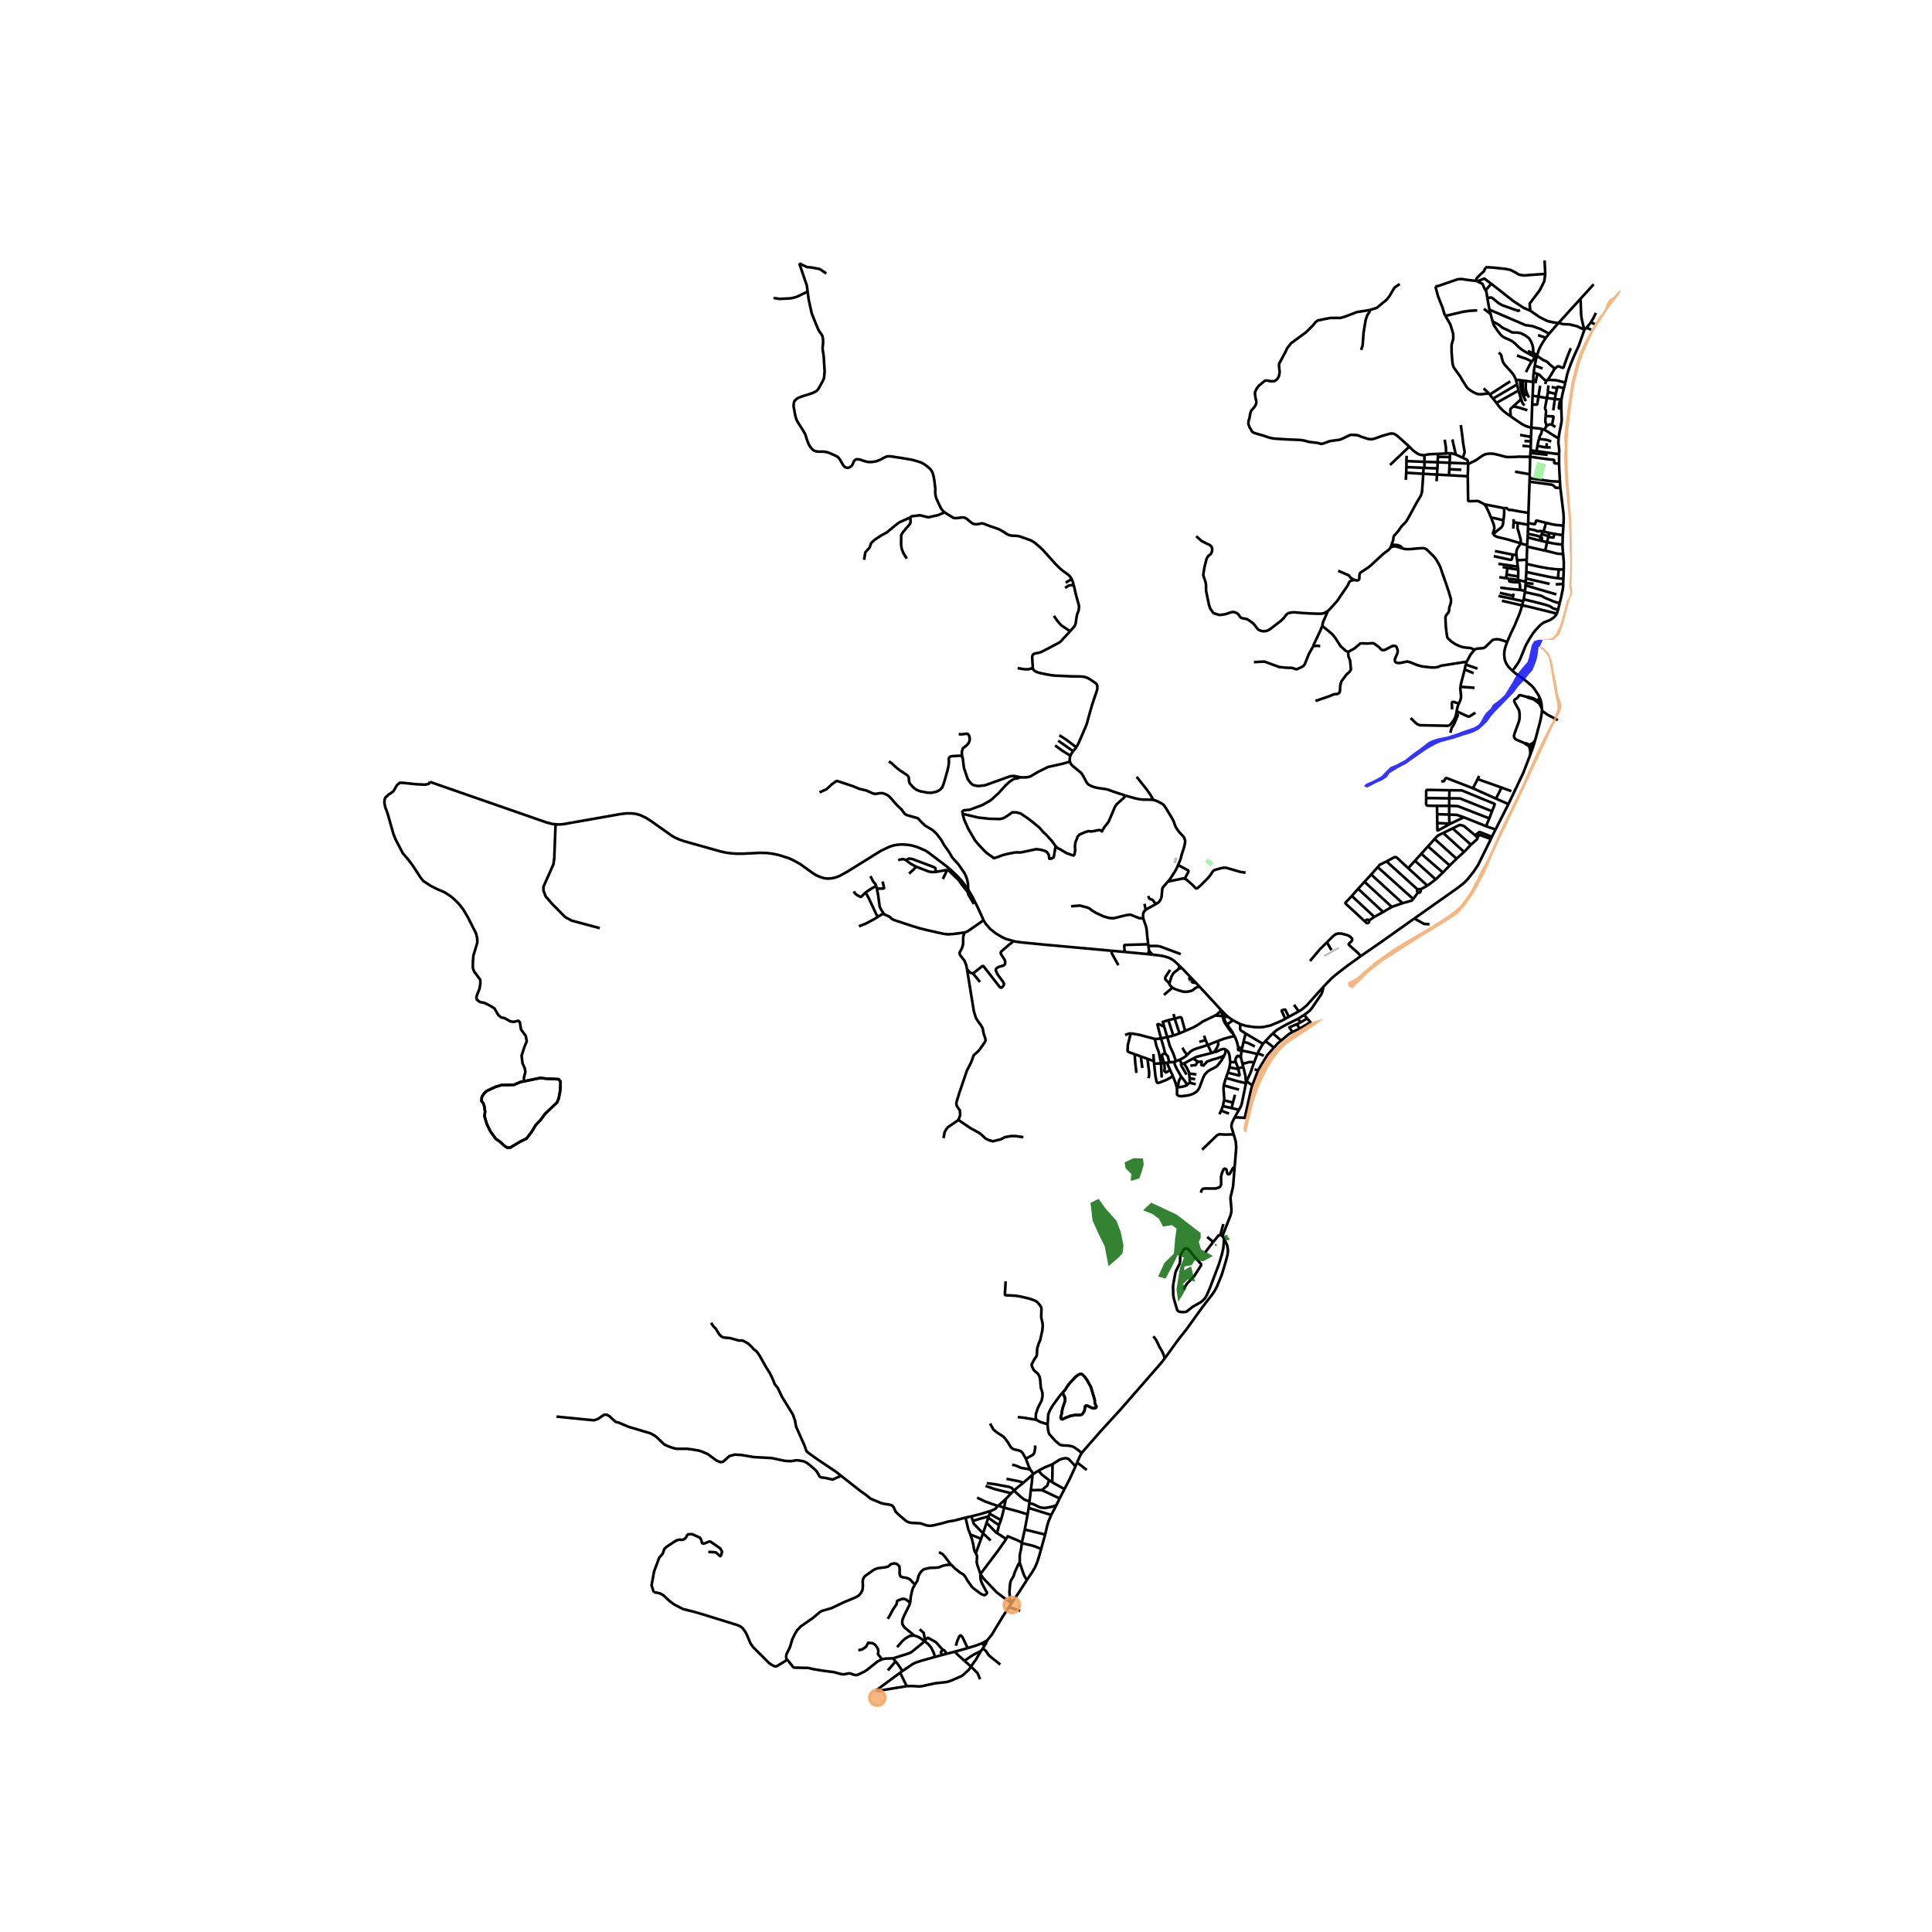 <svg xmlns="http://www.w3.org/2000/svg" xmlns:xlink="http://www.w3.org/1999/xlink" width="960" height="960" viewBox="0 0 720 720"><defs><style>*{stroke-linejoin:round;stroke-linecap:butt}</style></defs><g id="figure_1"><path id="patch_1" d="M0 720h720V0H0z" style="fill:#fff"/><g id="axes_1"><path id="patch_2" d="M134.213 640.8h469.574V86.4H134.213z" style="fill:#fff"/><g id="LineCollection_1"><path d="m427.746 355.567 1.824.224M427.746 355.567l-8.614-.805M428.217 354.335l-.17.517-.3.715M484.01 376.89l.939-.528 1.967-1.615 6.299-7.012M507.112 356.316l-4.61 3.32-.867.648-4.076 3.153-1.544 1.377-2.8 2.921M486.02 378.243l1.075-.804.813-.61.884-.973 3.485-5.123.344-.66.24-.744.354-1.594M571.311 278.483l.788-2.606M571.311 278.483l-1.023 2.778M571.311 278.483l-.589-.53-.68-.365M569.834 278.066l.683.32.794.097M574.59 263.963l.049.883M574.258 261.284l.25 1.327.083 1.352M573.265 261.805l.445.551.88 1.607M460.103 386.118l-.623-.934M453.8 387.975l2.434-.892 2.08-.577 1.79-.388" clip-path="url(#pfcd03b41a5)" style="fill:none;stroke:#000"/><path d="m461.394 390.41-.078-.745-.401-1.54-.812-2.007M456.07 404.497l2.515.732 3.162.853M458.197 397.756l3.324.702M458.197 397.756l-.615 1.99M458.437 395.764l.017.33-.257 1.662M477.443 387.787l-1.183-1.036-1.893-1.662M474.367 385.089l1.348-1.137.885-.564 2.639-1.49 4.531-2.249M474.367 385.089l-2.824 2.929M470.657 389.01l.886-.992M470.657 389.01l-6.447-3.852M468.717 392.516l.472-1.001 1.468-2.505" clip-path="url(#pfcd03b41a5)" style="fill:none;stroke:#000"/><path d="m456.164 410.04.07-.805-.253-3.267.04-.995.05-.476M456.871 401.706l-.744 2.494-.057.297M440.291 396.316l-.632-1.39M442.176 400.478l-1.906-3.303-.145-.483.042-.241.124-.135M441.092 396.401l-.395-.038-.406-.047M460.557 395.84l.872 2.246M458.437 395.764l1.051.054 1.069.021" clip-path="url(#pfcd03b41a5)" style="fill:none;stroke:#000"/><path d="m462.432 393.966-.838-.418-.227-.073-.24.075-.63.9-.084.83.144.56M467.357 395.964l1.23-3.174M463.035 396.468l2.54-.676 1.076.024.706.148M465.144 401.743l.856-1.898 1.357-3.88M449.102 466.765l3.029-3.915M456.871 401.706l.711-1.96M464.343 403.668l-2.683-.61-4.789-1.352M454.751 460.347l.432.108.523.133M460.13 434.764l-.555 6.873-.135.982-.813 3.405-.05.562.347 4.154-.013.785-.313 1.35-2.667 6.837-.225.876M456.186 461.742l-.434-.83-.046-.324M464.343 403.668l.096-.27M461.747 413.607l.707-1.344.308-.9 1.58-7.695M462.711 391.526l.206-.938M462.432 393.966l.118-1.408.161-1.032" clip-path="url(#pfcd03b41a5)" style="fill:none;stroke:#000"/><path d="m461.394 390.41.005.67.015.108.125.149 1.172.189M462.711 391.526l2.932.567 2.944.697M461.52 398.458l.433 2.139-.135.228-.104-.01-4.132-1.069M443.494 403.546l-.197-1.715M443.494 403.546l-.75.325M443.494 403.546l2.14.512M456.681 391.119l.541.295.497.569.36.876.205 1.102.153 1.803M463.035 396.468l.327 1.202M463.035 396.468l-.603-2.502M365.815 612.46l1.143.821M367.913 611.275l-1.085.685-1.013.5M360.73 614.173l3.07-.956 2.015-.758M443.192 400.065l-.2-.655-.834-1.68-.7-1.079-.366-.25M444.659 394.46l-2.388 1.31-1.179.631M437.557 395.754l.684-.294M437.557 395.754l-1.79.163M440.202 401.218l-1.673-2.937-.558-1.18-.414-1.347M464.44 403.399l.15-.367M464.19 401.697l.029.539.22 1.163M434.067 506.238l-1.357 1.719-15.232 17.452-7.095 7.73-7.282 8.33M401.415 545.014l.168-.4.398-.884.501-1.146.62-1.115M390.382 530.74l.21 2.232.252.982.253.56 2.12 2.386 1.531 1.322.567.284.729.138 2.159.112 1.457.297.532.224 1.562 1.103 1.347 1.09M457.818 383.224l.335-.218M457.818 383.224l1.018 1.373.644.587M455.691 378.749l.255 1.292.42 1.02 1.452 2.163M439.659 394.926l-1.418.534M442.416 393.174l-1.3 1.007-1.457.745M468.587 392.79l.13-.274M337.911 628.383l-8.492 1.385-1.68.37-.784-.03-.432-.138M335.459 623.369l-3.72 2.736-5.216 3.865M486.02 378.243l1.099 1.285M486.02 378.243l-2.25 1.406M440.202 401.218l1.29 1.61.571.867.24.174.442.002M438.952 405.23l1.836-.268 1.403-.446.554-.645M568.82 213.17l.092-2.998M568.82 213.17l-.166 2.398M580.606 215.517l-1.03-.164-1.111-.176-1.174-.207-1.631-.34-6.84-1.46M463.41 388.28l1.633.41 2.62 1.296M464.21 385.158l-.8 3.123M462.227 381.66l-.063 1.204-.004.599.196.502 1.854 1.193M461.52 398.458l-.09-.372M462.227 381.66l-2.79-1.46" clip-path="url(#pfcd03b41a5)" style="fill:none;stroke:#000"/><path d="m479 379.66-1.339.73-4.132 1.753-2.639.586-1.335.094-2.054-.047-3.21-.465-2.064-.65M463.41 388.28l-.493 2.308M590.467 122.886l.825-.775M589.028 111.33l.215 5.894.171 1.39.652 2.88.4 1.392M583.35 142.59l.737-3.244.47-1.473.716-1.93 1.082-2.697.829-1.852 1.169-2.528 2.114-5.98" clip-path="url(#pfcd03b41a5)" style="fill:none;stroke:#000"/><path d="m580.81 120.36 1.846.456 2.196.067 2.779.678 2.836 1.325M571.15 147.488l-.145 3.217M571.15 147.488l2.19.314M571.398 142.357l-.175 3.62-.073 1.51M581.895 148.943l-2.445-.245M581.895 148.943l-.072.81M582.826 144.709l-.418 1.603-.414 2.01-.099.621M581.854 152.2l-.03-2.447M581.823 149.753l-.445.076-.082.033-.057.049-.042.07-.046.134-.23 1.952-.002.057.03.047.04.032.078.023.787-.026M580.864 163.468l.06-.688.197-1.353.715-3.632.13-.736.031-.668-.013-.448-.13-3.743M570.705 159.368l.3-8.663M570.705 159.368l-.136 3.463M574.735 159.876l-.907-.164-3.123-.344M563.005 155.172l.682.478 1.522 1.064 1.278.85.894.585.802.422.86.34.619.211 1.043.246M574.735 159.876l.78.285M573.533 163.555l.358-1.133.1-.214.118-.19.131-.193.107-.207.089-.28.3-1.462M580.864 163.468l-4.144-2.627-.677-.41-.527-.27" clip-path="url(#pfcd03b41a5)" style="fill:none;stroke:#000"/><path d="m576.319 158.683-.066.28-.737 1.198M581.025 169.185l.035-.952-.004-.72-.049-.611-.222-1.594-.022-.542.1-1.298M582.621 195.896l-.205 3.51M581.505 181.803l1.142 9.45.097 1.705-.031 1.357-.092 1.58M576.175 194.843l1.482.364.982.224 1.086.18 2.896.285M574.89 198.003l.34.075M574.89 198.003l-.369 1.047M569.449 197.115l2 .351.333.07.345.09.379.15.334.149.224.047.24-.002.375-.06.332-.004.312.01.567.087M579.237 198.937l-1.867-.331M582.416 199.407l-1.84-.229-1.34-.241" clip-path="url(#pfcd03b41a5)" style="fill:none;stroke:#000"/><path d="m577.026 200.031 1.652.307.162-.012.081-.03.044-.045.038-.1.234-1.214M582.303 202.965l.061-2.615.052-.943" clip-path="url(#pfcd03b41a5)" style="fill:none;stroke:#000"/><path d="m576.541 202.043 1.888.396 1.458.242 2.416.284M582.53 206.454l-.153-1.568-.056-.866-.018-1.055M569.125 203.71l.02-.586M569.125 203.71l-.165 4.886M575.862 205.227l-1.323-.307-5.414-1.21M582.761 212.222l.009-1.848v-1.034l-.24-2.886" clip-path="url(#pfcd03b41a5)" style="fill:none;stroke:#000"/><path d="m575.862 205.227 1.22.283 3.206.793.458.065.532.034 1.252.052M568.515 218.114l.044-.878M568.515 218.114l-.153 2.102M580.013 221.509l-2.709-.776-4.436-1.294-4.353-1.325M577.307 124.375l-1.215 1.492M580.81 120.36l-.747.821-2.756 3.194" clip-path="url(#pfcd03b41a5)" style="fill:none;stroke:#000"/><path d="m555.06 115.394 13.472 5.79 2.55.337 3.106 1.138 3.12 1.716M576.092 125.867l-2.916-.969M572.777 132.626l.705-2.237.698-1.454.949-1.64.963-1.428M439.535 359.898l-1.86-1.734-.887-.629-1.182-.611-1.762-.534-1.57-.302-2.704-.297M428.217 354.335l.262.34 1.09 1.116M550.16 104.678l-3.11-.33-2.041-.338-.91-.017-.977.119-6.982 2.422-1.21.214M538.663 117.723l-.418-.854-.627-2.171-1.675-4.204-1.013-3.746M589.028 111.33l4.883-5.364M580.81 120.36l1.657-1.82.898-.986 5.663-6.223M555.06 115.394l.427 1.58M554.287 111.023l.074.474.7 3.897" clip-path="url(#pfcd03b41a5)" style="fill:none;stroke:#000"/><path d="m570.277 115.779 3.49 2.408 3 1.499 2.251.482 1.793.191M564.943 141.586l-.332-.849-.327-.646-.375-.581-.445-.62-1.549-1.69-1.095-1.2-.41-.582-.252-.449-.201-.525-.297-1.146-.109-.599-.13-.396-.175-.271-.267-.268-.483-.353M572.59 133.298l.187-.672M572.59 133.298l-.684-.34M571.97 136.266l.043-.254.266-1.439.153-.676.157-.599M564.943 141.586l.422 1.693M566.607 141.692l-.624-.063-1.04-.043M567.472 141.81l1.174.158M567.472 141.81l-.865-.118M568.65 147.69l-.702-1.456-.288-1.004-.1-.719-.049-.72-.039-1.98M571.398 142.357l-2.752-.39M571.56 138.812l-.118 1.288-.044 2.257M563.93 151.45l2.543-2.308.114-.24.052-.234.013-.246.022-.318M565.915 145.528l.375 1.296.384 1.28M568.138 151.084l-.587-.635-.146-.211-.096-.233-.155-.46-.48-1.441M563.005 155.172l-.1-1.305-.058-1.13.052-.233.078-.168.144-.164.81-.722" clip-path="url(#pfcd03b41a5)" style="fill:none;stroke:#000"/><path d="m569.213 152.89-1.004-.324-1.665-.517-.703-.215-.811-.16-1.1-.224M557.682 150.158l1.171 1.555.554.612 1.056 1.008.916.702 1.626 1.137M572.955 166.135l.227-1.189.351-1.391M578.102 164.576l-.72-.328-.444-.159-.437-.112-.71-.142-.51-.073-.507-.026-1.24-.181M570.417 167.845l.052-1.423M570.417 167.845l-.07.996M570.417 167.845l2.19.267M572.606 168.112l.35-1.977M581.025 169.185l-1.653-.13-3.835-.529-2.93-.414M581.025 169.185v3.592M570.25 170.219l.097-1.378M570.085 176.762l.136-5.392.03-1.151M547.143 172.748l.16.07.163-.024 2.578-1.303 2.148-1.485.67-.426.834-.323.794-.147.89-.069 1.107.073 1.12.218 1.04.254 1.644.445.987.248.864.052.951-.013 1.068-.028.594-.013.685-.054.72-.028 1.068.02 1.221.025 1.802-.021" clip-path="url(#pfcd03b41a5)" style="fill:none;stroke:#000"/><path d="m581.025 172.777-1.422-.08-.172-.032-.149-.058-.05-.08-.024-.094.007-.69-.015-.15-.035-.103-.08-.074-.09-.045-.134-.028-1.383-.134-2.948-.392-4.28-.598M581.34 179.493l-.28-5.255-.035-1.46M564.593 175.762l5.492 1M570.085 176.762l-.03 1.434M570.055 178.196l-.042 1.335M581.34 179.493l-2.658-.117-.846-.055-2.046-.272-2.59-.4-3.145-.453M581.505 181.803l-.094-.986-.072-1.324M569.449 197.115l-.101 1.792M569.492 195.56l-.029 1.035-.014.52M569.146 203.124l.144-2.868M566.62 202.454l.462.168.368.128 1.696.374M582.621 215.698l-2.015-.181M582.761 212.222l-.03.827-.11 2.649M582.582 217.645l-.013-.858.052-1.09M568.279 220.651l-.235 1.508-.223 1.195M567.635 224.07l.086-.35.1-.366" clip-path="url(#pfcd03b41a5)" style="fill:none;stroke:#000"/><path d="m580.646 227.22-1.514-.383-.336-.125-.249-.155-.279-.211-.51-.306-.672-.297-.798-.263-1.003-.271-3.442-.9-4.022-.955M580.646 227.22l.601-2.429M580.646 227.22l-.448 1.452M551.242 289.161l-.563 1.193M550.68 290.354l-1.755 3.412M559.473 293.464l-3.399-1.21-5.395-1.9M548.925 293.766l-9.783-3.79-.354.043-.17.163-.424.876-.117.076-.314.06-.676-.112M559.473 293.464l3.776 1.379M557.51 297.63l1.836-3.666.127-.5M548.925 293.766l8.585 3.864M557.51 297.63l4.637 2.041M562.147 299.671l-4.799 9.46M570.288 281.261l-2.62 6.806-5.521 11.604M455.691 378.749l.424.064M452.867 378.468l1.391.061 1.433.22M455.691 378.749l.005-.233M430.329 387.16l-5.784-1.524-3.14-.536M422.861 392.872l-2.196-.786-.384-.265-.064-.162.088-2.194 1.1-4.365" clip-path="url(#pfcd03b41a5)" style="fill:none;stroke:#000"/><path d="m419.302 385.713 1.382-.508.722-.105M399.699 216.45l-.3-.666-.394-.612-.484-.607-.65-.551-.662-.478-.903-.638-.982-.797-.868-.81-1.265-1.283-2.443-2.732-1.03-1.154-.915-1-1.121-1.097-1.937-1.663-.86-.59-.81-.431-3.342-1.197-.632-.212-.746-.185-.838-.073-1.13-.034-.655-.07-.455-.114-.37-.116-.626-.29-1.531-1.004-1.348-.754-1.055-.41-2.652-.891-2.09-.823-.515-.107-.323-.01-.545.1-.783.172-.608.052-.48-.045-.458-.093-.428-.129-1.282-.978-.841-.737-.442-.28-.427-.185-.51-.082-.593.009-1.595.192-.462.034-.423-.006-.312-.04-.305-.072-.938-.586-1.461-.866-.847-.59" clip-path="url(#pfcd03b41a5)" style="fill:none;stroke:#000"/><path d="m300.979 108.655.395 3.012 1.127 5.081 1.228 3.13 1.133 2.72.453.881.345.462.401.548.236.394.21.441.106.477.074.581.046.61-.018 1.022-.157 1.627.035.75.284 1.684.118 1.12.318 5.186-.131 1.637-.087.784-.223.642-.261.53-.742 1.387-.637 1.15-.37.598-.44.5-.398.289-.554.263-.746.323-.964.353-2.9.892-1.383.56-.462.284-.463.375-.305.327-.218.28-.157.478-.097.625-.03.745.628 3.442.266.943.297.836.423.77.868 1.384.772 1.21.58.961.446.762.208.53.432 1.46.598 1.573.21.443.396.668.524.685.689.685.572.301.637.19 1.02.069 1.51-.009 1.15.147.86.254 2.591 1.137.706.388.503.49.51.742.933 1.645.366.509.463.422.493.25.453.055.458-.064.432-.177.43-.317.381-.385.219-.397.183-.469.3-.685.271-.344.293-.224.403-.121.408-.015.436.054.624.138 1.099.388 1.322.37.767.09.99-.013 1.388-.202.88-.267 1.117-.483 1.202-.65.696-.33.44-.133.521-.063.748.009.9.147 2.847.417 3.979.672 1.483.37 1.605.488.759.288.702.384.607.378.776.582.855.745.48.496.327.46.353.694.393 1.327.314 1.852.323 2.895-.035 1.25.06.736.14.779.244.771 1.448 3.192.476.797.546.629.588.517" clip-path="url(#pfcd03b41a5)" style="fill:none;stroke:#000"/><path d="m339.235 192.82.454-.413 3.175-.379 3.106.758 3.664-.827 2.393-1.038M399.699 216.45l.443 1.596M397.169 217.167l1.707-1.09.123-.024.106.022.16.056.434.319M401.082 278.487l.44-.728.358-.68.248-.543.345-.77 2.356-5.501.353-1.038.196-.81.803-2.92.768-2.663.802-2.438.955-2.803.184-.626.06-.447-.004-.68-.122-.582-.223-.388-.405-.374-1.67-1.116-.672-.448-.851-.396-.763-.255-1.148-.155-1.43-.052-2.652-.017-2.931-.172-2.722-.086-1.58-.181-1.618-.267-2.431-.517-.552-.125-.543-.155-.458-.19-.526-.307-.338-.252-.211-.28-.14-.263M398.776 235.256l-.329.369-2.442 2.635-.406.483-.375.357-.459.366-1.919 1.004-2.595 1.383-2.098 1.073-.68.253-.546.134-.623.108-.633.138-.388.141-.26.205-.154.2-.11.246-.091.483.104 2.063.131 1.994.057.37M379.226 248.992l2.791.447 1.361-.034 1.012-.31.57.167M398.707 283.848l-.06-.595.018-.626.092-.577.14-.405M399.943 279.965l-.348.448-.35.517-.348.715M393.222 277.798l2.499 1.857 3.176 1.99M419.413 296.48l-.478-.138-4.109-1.357-1.557-.59-.968-.272-1.126-.193-1.103-.125-.947-.143-1.008-.245-.824-.233-.894-.387-.707-.388-.4-.387-.433-.603-.89-1.663-.65-1.163-.406-.547-.558-.465-1.304-1.09-.693-.565-.532-.443-.502-.487-.275-.4-.342-.748" clip-path="url(#pfcd03b41a5)" style="fill:none;stroke:#000"/><path d="m380.087 289.635.93.082 1.53-.04.755-.115.716-.233 3.014-1.757 3.62-1.762 5.26-1.172 2.795-.79M428.217 354.335l-.23-1.814M556.504 199.168l.354.32.312.227.361.207.624.23 3.459.827 1.357.388 3.649 1.087" clip-path="url(#pfcd03b41a5)" style="fill:none;stroke:#000"/><path d="m565.577 194.869-.028 1.1-.035.511.02.357.047.225.1.346.239.702.475 1.792.218.702.092.44.03.403.004.443-.12.564M565.135 206.857l-.044-.463.006-.483.062-.487.108-.465.153-.437.22-.415.28-.38.277-.376.172-.274.25-.623M565.388 208.802l3.572-.206M565.135 206.857l.05.454.203 1.49M565.661 211.174l-.16-1.119-.113-1.253M558.762 215.1l2.499.387M565.732 216.15l.04-1.3M565.732 216.15l-3.188-.456M565.732 216.15l.525.112M568.59 216.826l.064-1.258M568.59 216.826l-.031.41M566.257 216.262l.343.075 1.99.49M558.439 222.095l5.195 1.08M567.635 224.07l-4.001-.894M567.237 225.618l.135-.504.124-.487.139-.557M567.237 225.618l-.432 1.52-.515 1.547-.72 1.762-1.129 2.709-1.339 2.772-1.422 3.31M563.599 249.951l-1.16-1.141-.402-.462-.41-.603-.44-.826-.34-.87-.18-.905-.09-1.094.03-1.021.178-1.051.214-.836.323-.926.358-.978" clip-path="url(#pfcd03b41a5)" style="fill:none;stroke:#000"/><path d="m549.506 242.129.447-.226.325-.151.473-.063.473-.02 1.357-.094.303-.086.342-.16.454-.325 1.64-1.61.707-.682.47-.288.441-.13.755-.072.759.051.768.143 2.46.822M546.596 246.591l1.413-2.61 1.497-1.852M522.74 204.388l.254.08.237.063.753.101.833.025.737-.016 2.382-.229 2.098-.125.606.022.384.112.393.172.329.222 2.466 2.41.463.526.35.478.518.818.607 1.06.492.956.266.698.41 1.21 1.68 4.807.933 2.779.74 2.502.058.38.018.46-.03.352-.064.493-.227.777-.249.675-.078.333-.026.308-.037.622-.02.235-.072.222-.118.224-.19.274-.601.751-.116.184-.104.262-.097.306-.034.332.045 1.548.094 1.652.187 1.762.293 2.055.105.28.115.234.198.237 1.03.95.552.396 1.036.672.43.232 1.498.638.64.199.5.102.618.097 1.117.123.411.02.343.032.355.097 1.255.554M545.85 249.49l.388-1.83M545.85 249.49l3.324 1.387M544.258 255.951l.214-1.137 1.378-5.324M542.269 268.99l-.64-.397M542.67 266.138l.445.153.177.263-1.023 2.436M540.49 273.086l.499-1.837.744-1.084.536-1.175M575.87 102.067l-8.044.586-1.748-.309-1.61-.975-1.606-.792-1.99-.396-3.052-.31-1.833-.173-1.326-.086-1.107-.022M550.16 104.678l.21-1.085 1.43-1.414 1.25-1.1.128-.411.289-.524.081-.296.006-.258M592.853 120.109l.892-1.454 1.012-2.05M556.248 119.798l-.761-2.823M571.906 132.958l-1.285-.668-1.675-.874-1.177-.707-.785-.538-1.12-.918-1.34-1.318-.772-.625-.602-.37-.781-.379-1.562-.663-.763-.44-.567-.482-1.19-1.45-1.545-2.27-.411-1.152-.083-.306" clip-path="url(#pfcd03b41a5)" style="fill:none;stroke:#000"/><path d="m571.439 131.556-.076-1.3-.115-1.029-.118-.527-.43-1.156-.4-.754-.36-.546-.355-.382-1.35-.97-1.558-.749-1.256-.208-1.399-.012-.523-.056-1.527-.808-1.638-.712-.562-.317-1.106-.936-1.282-.695-1.136-.6M592.853 120.109l1.475.655M591.292 122.111l.463-.593.91-1.102.188-.307M591.292 122.111l1.664.796M571.906 132.958l.21-.84-.018-.181-.089-.052-.57-.329" clip-path="url(#pfcd03b41a5)" style="fill:none;stroke:#000"/><path d="m569.344 130.817 1.409.547.686.192M570.857 134.741l.264-.258.195-.241.156-.263.434-1.02M571.56 138.812l1.448.56M571.97 136.266l-.201 1.107-.21 1.439M576.205 141.956l-.528-.383-.864-.758-.514-.521-.305-.345-.308-.265-.678-.312M572.188 142.835l.274-1.34.18-.805.366-1.318M576.205 141.956l.53-.37M575.825 143.128l.205-.59.175-.582M576.868 146.109l.017-1.064.188-1.426M583.35 142.59l-.371 1.594-.153.525" clip-path="url(#pfcd03b41a5)" style="fill:none;stroke:#000"/><path d="m580.292 144.685.061-.264.068-.186.072-.07.092-.037.222.017 2.02.564M579.771 146.781l-.32 1.917M579.771 146.781l.52-2.096M579.771 146.781l-2.903-.672M576.868 146.109l-.384 2.24M576.484 148.349l2.966.35M576.484 148.349l-3.145-.547M576.023 155.051l.138-1.615-.013-.239-.024-.191-.068-.158-.217-.497-.04-.196v-.218l.685-3.588M579.45 148.698l-.597 4.226M542.526 169.39l2.62 1.227M542.526 169.39l-1.281-5.642M540.376 168.877l.484.044 1.666.468M400.798 546.487l.617-1.473M392.247 545.668l2.628-1.684 1.178-.409.96-.15.762.086.506.258 1.562 1.637.955 1.08M396.69 554.954l1.954-3.764 2.154-4.703M392.247 545.668l-2.79 1.133-2.499 1.296" clip-path="url(#pfcd03b41a5)" style="fill:none;stroke:#000"/><path d="m391.045 551.673-2.617-1.99-1.47-1.586M385.143 549.287l.803-.56 1.012-.63M384.746 549.614l-3.353 2.971M384.746 549.614l.397-.327M384.17 555.282l.472-3.79.104-1.878M359.83 565.557l-3.907 1.052-2.662.456-2.224.646-3.48.81-1.004.094-1.187-.129-2.399-.8-3.2-.147-1.187-.241-.864-.423-2.923-2.514-1.011-.983-.769-1.697-.461-.594-1.091-.353-2.32-.353-.882-.268-3.786-1.584-1.85-1.482-2.171-1.55-7.023-5.522M265.028 492.943l.558.938.603.741.519.47 1.295 2.115.633.676.62.413.65.181 1.918.164.703.147 2.84.796 1.107-.021.659.19 1.657.934 1.313 1.236.842.947.68.478.524.513.89 1.266 2.39 4.26 1.54 2.438 1.117 2.373.623 1.632 1.183 1.486 1.522 3.213 4.039 6.555.798 2.23.445 2.4 3.084 6.891.76 2.196.915.784 3.014 2.154 7.075 4.746 1.885 1.49M207.399 527.93l13.923 1.378 1.465-.482 2.339-1.585.768-.034.488.138.837.516 2.199 2.033.977.207 3.943 1.653 8.096 2.412 1.5.827.838.654 2.827 2.688 1.326.62 1.954.69 1.187.275h3.734l1.919.207 2.756.482 1.082.345 2.199.93 3.21 2.377 1.5.641 1.012-.159 2.339-2.101 2.024-.551 2.512.138 4.572.792 6.595.345 4.71.999 1.187.137h1.71l1.5-.275h.838l2.094.379 1.012.482 1.047.758 2.303 1.998.558.69.977 1.722.454.31 1.815.241 2.582.586 3.122-1.418M392.141 552.406l4.549 2.548M392.141 552.406l-1.096-.733M392.247 545.668l-.065 4.504-.04 2.234M396.69 554.954l-1.802 3.471M384.17 555.282l-.488 4.212M388.258 555.359l-.847-.074-2.133.048-1.107-.051M376.851 556.488l-2.023 2.138M376.851 556.488l1.139-1.086M367.29 553.757l3.28 1.145 2.687.69 3.594.896M374.828 558.626l-.624 3.24M374.828 558.626l-2.68 2.43M383.682 559.494l-.096.775M377.99 555.402l.501.672 1.841 1.688 1.256.982 1.09.474 1.004.276M383.586 560.269l-.237 1.687M393.67 560.975l-1.644.538-2.041.393-.877.072-1.474-.197-2.7-1.28-.694-.146-.654-.086M372.149 561.057l-.249.211M374.204 561.867l-1.335-.461-.72-.35M373.017 566.5l.506-1.748.68-2.885M382.967 564.36l-3.673-1.133-5.09-1.36M382.967 564.36l-1.06 5.65M382.967 564.36l.382-2.404M373.017 566.5l-.69 1.836M373.017 566.5l-4.233-2.383M381.907 570.01l7.585 1.879M381.907 570.01l-1.078 4.833M389.492 571.889l-1.483 5.349M391.77 564.593l-.97 2.223-.54 1.791-.768 3.282M380.829 574.843l-.028.24M374.943 573.524l.63-1.004 3.398 1.415 1.858.908M380.801 575.082l3.915.911 1.43.495 1.863.75M382.674 588.853l2.176-3.241.9-1.56.654-1.526.672-1.972.933-3.316M382.674 588.853l-.915-1.537-.276-.668-1.478-4.324M380.801 575.082l-.203 1.768-.55 2.623-.043 2.851" clip-path="url(#pfcd03b41a5)" style="fill:none;stroke:#000"/><path d="m376.553 597.109-.155-1.206-.21-2.618.262-3.196.244-.93 1.012-1.749.541-1.636 1.23-2.717.528-.733M377.002 597.418l2.667-3.9 3.005-4.665M332.839 618.006l.925 1.146M328.69 618.394l1.152-.276 2.997-.112M344.547 611.589l-.76.758-3.99 3.247-.66.37-.88.345-5.418 1.697M340.952 590.554l-1.692-1.826-.68-.447-1.012-.31-1.179-.173-.505-.155-.28-.198-.209-.37-.157-.819.053-1.076-.114-1.422-.68-.723-.628-.336-.724-.052-.794.164-.576.275-.454.483-.436.258-.89.25-2.765.344-1.02.337-.655.327-3.246 2.308-.47.672-.21.49-.13.845.069 1.448-.052 1.102-.192.852-.463.828-.55.697-.567.483-1.23.637-3.899 1.61-4.702 2.24-3.708 1.077-.776.5-2.42 2.055-4.6 3.2-1.38 1.468-.86 1.467-.93 1.945-.807 2.758-1.32 2.694-.125.831.041.743.427.518M243.663 593.414l.988.097 1.379.335 1.236.69 2.167 2.051 1.88 1.397 3.205 1.644 4.168 1.056 3.263.948 12.658 3.927.96.38.737.413.52.5.994 1.382.532 1.034 1.269 3.032 1.003 1.499 5.994 5.969.942.658.981.496.432.094.458-.039 3.468-2.114.558-.31" clip-path="url(#pfcd03b41a5)" style="fill:none;stroke:#000"/><path d="m328.69 618.394-1.6.758-4.174 3.32-.884.531-2.275 1.093-.81.18-1.039-.24-.972-.392-.607-.022-1.592.318-.54.035-.708-.099-2.796-.74-3.916-.496-3.665-.59-1.857-.461-5.292-.116-.392-.215-2.116-2.705M336.285 622.76l-.826.609M333.764 619.152l.916 1.128.689 1.034.916 1.446M348.411 617.49l-5.33 1.507-1.797.594-1.17.568-3.829 2.601M494.51 351.183l1.692 2.918M507.112 356.316l-.855-.999-3.533-3.18-.105-.212.05-.176 1.145-1.174.118-.448-.054-.316-.683-.735-.45-.284-.824-.358-2.16-.542-1.16.017-.85.25-1.117.878-2.124 2.146" clip-path="url(#pfcd03b41a5)" style="fill:none;stroke:#000"/><path d="m488.214 358.113 3.696-4.368 2.6-2.562M527.085 342.288l-12.78 9.062-7.193 4.966M377.99 555.402l-1.056-.956-.833-.32-5.208-.972-3.167-.422" clip-path="url(#pfcd03b41a5)" style="fill:none;stroke:#000"/><path d="m381.393 552.585-1.99 1.568-1.413 1.249M384.092 547.848l.659.904.392.535M377.174 545.862l.79.142.867.284 1.772.772 2.604.413.885.375M382.304 543.618l1.081 2.869.707 1.36M461.43 398.086l1.932-.416M464.19 401.697l-.102-.894-.726-3.133M443.192 400.065l.105 1.766M443.192 400.065l2.692.362M451.527 392.42l.94-.304M451.527 392.42l-1.422-2.972M444.659 394.46l1.198-.593 5.67-1.447M453.8 387.975l-3.695 1.473M452.468 392.116l.573-.872.532-.9.428-1.09.026-.242-.227-1.037M440.657 390.46l.742 1.34 1.017 1.374M450.105 389.448l-4.658 1.477-.829.336-1.06.71-1.142 1.203M434.996 386.493l2.277-.555M434.996 386.493l-2.312.495M434.996 386.493l-1.125-3.855M438.24 395.46l-1.037-2.95-1.208-2.604-.999-3.413M450.105 389.448l-.82-1.818M448.731 385.954l.555 1.676M449.286 387.63l-2.343.63" clip-path="url(#pfcd03b41a5)" style="fill:none;stroke:#000"/><path d="m456.681 391.119-.18-.135-.34-.053-.634.056-.776.253-1.3.676-.983.2M487.119 379.528l-2.447 1.516M484.399 383.31l3.978-2.369-1.258-1.413M565.577 194.869l3.915.691M564.087 194.716l.814.02.264.025.412.108M569.492 195.56l.016-.62M569.802 148.117l-.489-.948-.323-.78-.213-.642-.149-.56-.026-.36-.015-.454.059-2.405M579.197 137.657l-.006-.222-.02-.154-.039-.147-.096-.131-.67-.515-.443-.35-.392-.346-.624-.65-.358-.293-.37-.228-.718-.294-.408-.206-.793-.522-1.483-.973" clip-path="url(#pfcd03b41a5)" style="fill:none;stroke:#000"/><path d="m585.404 129.74-.937 2.279-.572 1.486-1.217 3.392-.091.123-.103.043-.153.004-.176-.04-1.032-.433-.235-.06-.195-.018-.194.026-.148.07-1.154 1.045M576.735 141.586l.308-.379.23-.306 1.27-2.05.475-.844.179-.35M573.34 147.802l.623-4.045M571.005 150.705l1.558.095.16-.015.089-.073.06-.1.055-.15.412-2.66M454.437 415.26l.632-1.365M455.75 412.211l-.68 1.684M455.75 412.211l.414-2.17M455.75 412.211l3.196.744M461.747 413.607l-1.61 2.767M461.747 413.607l-2.8-.652M455.07 413.895l2.944 1.128M437.273 385.938l2.316-.84M437.273 385.938l-1.862-5.75M435.41 380.187l2.373-.59M433.87 382.638l-.55-1.792 2.09-.659M439.589 385.098l2.085-.9M437.783 379.597l1.121 3.52.685 1.98M437.783 379.597l-.449-1.714" clip-path="url(#pfcd03b41a5)" style="fill:none;stroke:#000"/><path d="m441.674 384.197-1.335-4.82-.34-.253-.345-.018-1.871.491M430.329 387.16l.88.04 1.475-.212M434.189 392.549l-.427-1.887-1.078-3.674M433.87 382.638l-1.85-.9-.572-.054-.112.183 1.348 5.121" clip-path="url(#pfcd03b41a5)" style="fill:none;stroke:#000"/><path d="m432.68 396.275-.829-4.118-.86-2.283-.662-2.714M432.937 401.564l-.257-5.29M432.68 396.275l-2.578.146M432.68 396.275l1.15-.119M435.768 395.917l-.591-2.328-.988-1.04M433.83 396.156l-.67-2.152-.105-.805.192-.301.942-.35M435.768 395.917l-.938.118" clip-path="url(#pfcd03b41a5)" style="fill:none;stroke:#000"/><path d="m434.83 396.035-.364.024-.637.097M436.026 398.68l-.751.59-.782.385-.572-.51.153-1.116-.245-1.873M434.83 396.035l1.196 2.646M437.107 401.073l-1.081-2.392M438.564 405.276l-.445-1.636-1.012-2.567" clip-path="url(#pfcd03b41a5)" style="fill:none;stroke:#000"/><path d="m430.102 396.421.497 4.609.41 2.08.257.38.374.064.461-.097 2.681-1.053 2.325-1.331M429.84 392.811l.17 2.628M430.01 395.439l.092.982M430.01 395.439l-2.364-.85M422.861 392.872l2.27.815M423.515 399.858l-.434-3.708-.22-3.278M207.042 307.178l-1.196-.106-2.336-.624-43.323-15.072M195.145 403.002l.18-1.73.453-1.724-.174-1.31-.873-1.998-.349-2.826 1.012-3.17.908-2.17-.35-1.964-1.796-2.481-.42-2.688-.557-.534-1.745.413-1.291-.19-2.077-1.188-1.378-.31-1.03-.913-1.378-2.412-1.57-.965-2.111-1.068-1.78-.362-1.116-.862-.175-.878.331-1.12.838-2.033.331-2.016-.052-1.395-2.286-3.05-.47-1.361.017-2.188.174-2.36 1.483-4.894-.052-1.567-.454-1.878-3.018-5.945-1.815-3.066-1.517-1.912-1.554-1.568-1.465-1.275-2.39-1.55-2.723-1.156-2.39-1.206-2.792-1.826-1.081-1.395-2.862-4.394-1.657-2.205-2.007-2.326-2.774-5.324-.732-1.86-2.164-7.633-.872-2.36-.332-1.603.087-1.24.297-.724 1.221-1.155.925-.568.872-.707 1.309-2.256 1.029-.828 1.187.018 5.147.534 3.175.138 1.344-.327.351-.715" clip-path="url(#pfcd03b41a5)" style="fill:none;stroke:#000"/><path d="m195.145 403.002-1.216.233-2.338 1.034-4.711.103-2.199.654-3.315 1.551-.942.896-.838 1.31-.174 1.447.698.93.384 1.172.279 1.963-.21 1.655.873 2.997 1.326 2.688 2.024 2.791 1.5 1.034 1.57 1.447 1.152.793h1.082l3.77-2.24 2.337-1.137 1.954-2.55 1.535-2.55 1.885-1.964 1.535-2.136 4.502-4.273.628-1.55.558-3.033.105-3.101-.663-.965-4.85-.241-2.025-.241-6.216 1.283" clip-path="url(#pfcd03b41a5)" style="fill:none;stroke:#000"/><path d="m195.145 403.002 6.216-1.283 2.025.241 4.85.241.663.965-.105 3.1-.558 3.034-.628 1.55-4.502 4.273-1.535 2.136-1.885 1.964-1.535 2.55-1.954 2.55-2.338 1.137-3.769 2.24h-1.082l-1.151-.793-1.57-1.447-1.501-1.034-2.024-2.791-1.326-2.688-.873-2.997.21-1.655-.28-1.963-.383-1.172-.698-.93.174-1.448.838-1.309.942-.896 3.315-1.55 2.199-.655 4.71-.103 2.339-1.034 1.216-.233M553.642 108.214l2.101-2.468M550.532 104.855l1.913.908.768 1.686.43.765M554.287 111.023l-.353-2.29-.292-.52M570.277 115.779l-2.477-1.056-4.1-2.722-4.223-3.343-3.734-2.912M550.532 104.855l2.629-1.039 2.582 1.93M575.87 102.067l-.254-5.005M570.277 115.779l-.21-2.623 3.804-5.067 1.64-3.274.358-2.748M570.857 134.741l-.185.241-.177.246-.227.366-1.588 3.097M570.47 166.422l.069-1.975M570.47 166.422l-3.102-.304M570.539 164.447l.03-1.616M570.539 164.447l-2.443-.074M566.495 162.086l2.657.495 1.417.25M576.462 165.14l-.166 1.607M577.893 166.73l-1.597.017M572.955 166.135l2.275.468.715.105.351.039M570.013 179.53l.866.086 7.184.984.38.095.25.116.238.153.574.588.078.1.107.068.113.037.123.023 1.579.023M569.605 191.158l.408-11.627M569.605 191.158l-.097 3.782M560.66 189.407l.52-.075.22.04.17.063.112.06.401.416.103.062.16.054.204.018.34-.003.255.003.262.019 1.208.232 1.784.324 3.206.538M563.943 197l.144-2.284M564.07 193.458l.017 1.258M568.96 208.596l-.048 1.576M563.756 206.7l1.379.157M563.756 206.7l-6.634-1.336M556.672 207.26l6.19 1.37.229-.02.159-.041.111-.11.074-.133.062-.2.26-1.427M568.279 220.651l.083-.435M581.247 224.791l-1.417-.362-.768-.262-2.447-1.022-.69-.27-.527-.25-.652-.393-.27-.135-.316-.112-.507-.132-5.374-1.202M582.582 217.645l-.06.969-.127 1.004-.642 3.097-.506 2.076M582.582 217.645l-2.848.125M568.654 215.568l8.877 2.03M568.559 217.236l2.952.346M562.544 215.694l-1.283-.207M566.18 216.947l-1.12.052-.698-.026-1.452-.198-.216-.03-.163-.073-.055-.056-.042-.089.11-.833M561.26 215.487l.184-1.365M561.78 211.653l-.336 2.469M561.78 211.653l1.115.182M561.78 211.653l-1.797-.353M565.771 214.85l-4.327-.728M565.815 212.312l-.013.78-.03 1.758M565.815 212.312l-2.92-.477M565.661 211.174l.054.372.1.766M563.906 222.043l-4.979-1.103M563.906 222.043l-.272 1.133M563.906 222.043l.216-.832M568.362 220.216l-1.832-.365M566.18 216.947l.027.182.07.262.066.198.07.252.028.31.09 1.7M559.093 218.967l2.975.422.937.108 1.645.142 1.88.212M567.237 225.618l-7.516-1.732M580.198 228.672l-11.273-2.765-1.688-.29M563.599 249.951l.868-1.03 1.339-1.951.65-1.202 2.224-5.401 1.488-2.593 1.252-1.909.685-.861 1.993-2.15 1.252-.87 2.268-.908 1.134-.715.833-.784.345-.463.13-.175.138-.267M573.762 259.87l-.624-1.14-1.491-2.24-.886-.987-2.604-2.162-3.359-2.382-1.2-1.008M354.06 323.934l-.79.199M360.802 331.526l-2.314-3.168-1.802-1.938-2.626-2.486M207.042 307.178l.96.086 1.807-.103 21.5-3.79 1.905-.235 1.853-.017 1.713.15 1.791.488 2.06.973 1.783 1.109 7.968 5.636 1.258.73 1.461.631 1.894.664 13.523 3.805 2.163.474 1.937.25 1.928.12 2.696-.016 6.115-.31 2.373.068 1.998.233 2.338.474 3.804 1.188 1.78.81 2.599 1.447 4.82 3.468 1.25.746 1.361.58 1.444.438 1.295.157 1.547-.108 1.375-.305 1.375-.497 3.085-1.687 12.519-7.78 3.089-1.464 1.5-.508 1.69-.285 1.572-.097 2.04.132 1.705.28 1.83.538 3.144 1.33 1.161.778 6.783 5.146 1.226 1.03" clip-path="url(#pfcd03b41a5)" style="fill:none;stroke:#000"/><path d="m341.405 322.98 4.646 1.786 1.174.232 1.457-.047M352.982 324.189l-1.23.21-3.07.552" clip-path="url(#pfcd03b41a5)" style="fill:none;stroke:#000"/><path d="m337.735 320.648.524-.51.641-.18 1.154.193 7.86 2.952.607.319.13.422.031 1.107M337.735 320.648l-.593-.323-.624-.134h-.364l-1.43.32M341.405 322.98l-1.962-1.057-1.708-1.275M452.867 378.468l-4.554 2.167-1.906 1.3-1.575.9-3.158 1.362M438.564 405.276l.388-.047M456.308 393.334l-1.321 2.183-1.374 1.727-.528.388-2.521 1.326-.567.43-1.003 1.039-.55 1.085-1.54 4.027-.559.827-.627.62-1.322.763-1.016.332-1 .202-1.866.228-.923-.017-.672-.265-.298-.342-.01-.173.044-1.318-.09-1.12M565.915 145.528l-.55-2.25M565.915 145.528l-8.233 4.63M557.682 150.158l-1.25-1.61M375.967 598.996l-2.312 3.52-4.062 6.73-1.68 2.029M366.958 613.281l.51-.904.445-1.102M344.547 611.589l.189-.227M340.717 609.505l1.308.456.734.379 1.788 1.249M348.411 617.49l-.266-1.009-.288-.78-.837-1.692-1.02-1.223-1.453-1.197M348.411 617.49l2.609-.707M565.365 143.279l-8.933 5.268M555.233 147.04l.393.56.217.295.59.652M555.233 147.04l-.336-.403M562.849 142.116l-2.456 1.555-5.16 3.368M554.897 146.637l-.41-.399-.85-.792-.72-.733M330.859 622.528l2.905-3.376M365.504 586.818l-.164.272.011.407.133 1.188.21.724.296.732 1.5 2.817.315.396-.061.516-.637.552-.245.026-.75-.19-.803-.465-2.45-1.817-.725-.69-1.71-2.446-.567-1.05-.733-.948-1.343-.827-1.959-1.555-1.075-1.135-.37-.18M340.952 590.554l.934-1.481.41-1.697.497-1 .654-.877.655-.56.637-.242 1.971-.422 1.902-.017 1.422-.18 1.2-.52 1.365-.334 1.777-.08M349.912 578.46l1.343.707.997 1.099 2.124 2.878M360.73 614.173l-.55-.895-1.409-2.99-.506-.659-.35-.163-.422.348-.75 1.732-.515 1.765M360.73 614.173l-4.886 1.353M340.717 609.505l-.85.085-.881.082-1.646.978-1.064.947-1.962 2.257M339.199 597.334l-.366.964-1.928 3.894-.542 1.369-.122.569v.688l.096.56.742 1.13 3.638 2.997M340.952 590.554l-.671 1.18-.297.819-.558 2.403-.175 1.792-.052.586" clip-path="url(#pfcd03b41a5)" style="fill:none;stroke:#000"/><path d="m330.841 603.268.558-.844 1.361-2.567 1.396-2.058.145-1.066.182-.207 1.55-.614.444-.077.646.077.628.259 1.448 1.163M351.02 616.783l-.377-1.135.608-.697v-.225M344.736 611.362l.56-.673.323-.29.223-.033 2.508 1.365.585.418 2.316 2.577M352.87 616.301l-.932-1.274-.687-.3M351.02 616.783l1.85-.482M359.83 565.557l2.236-.467M361.62 571.854l-.808-2.062-.981-4.235M363.643 578.889l-.357-.618-.27-.8-.341-2.008-.397-1.589-.659-2.02M365.614 573.483l-2.643-1.086-1.352-.543M377.002 597.418l-1.035 1.578M377.002 597.418l-.449-.31M366.275 614.312l.683-1.03M365.536 615.31l.572-.745.167-.253M372.786 620.323l-4.022-3.196-.423-.46-.899-1.396-1.167-.96M361.86 621.072l-2.439-2.153M337.911 628.383l1.776-.058 2.88.164.985-.095 5.016-1.094 3.979-.431.837-.18 1.457-.526 3.673-1.611 2.486-2.214.86-1.266M365.536 615.31l-1.884 3.27-.707.912-1.085 1.58" clip-path="url(#pfcd03b41a5)" style="fill:none;stroke:#000"/><path d="m365.266 625.818-.977-2.29-2.43-2.456M365.536 615.31l-2.207 1.068-1.465.853-1.71 1.214-.733.474M355.844 615.526l1.256 1.326 2.321 2.067M355.844 615.526l-2.973.775M365.504 586.818l-.116-.226M376.553 597.109l-2.555-1.765-2.538-1.913-4.885-5.116-1.071-1.497M363.643 578.889l.445.907.044.5-.148 1.834.235 1.068 1.17 3.394" clip-path="url(#pfcd03b41a5)" style="fill:none;stroke:#000"/><path d="m374.943 573.524-.307.552-2.705 3.825-6.543 8.691M393.67 560.975l1.218-2.55M393.67 560.975l-1.9 3.618M391.77 564.593l-8.42-2.637M391.045 551.673l-.358.667-.375 1.285-.914.722-1.14 1.012M394.888 558.425l-6.103-2.89-.527-.176M369.122 563.095l1.456-.596.428-.284.894-.947" clip-path="url(#pfcd03b41a5)" style="fill:none;stroke:#000"/><path d="m364.127 558.128 3.075 1.464 4.698 1.676M382.304 543.618l1.884-1.024.794-.492.27-.267.244-.603.306-1.662-.079-.887M368.965 530.508l1.256 2.24 1.326 1.094 2.39 1.55.524.56 1.178 1.577 1.046 1.774.445.405.637.396 2.164.5.628.344.576.586 1.169 2.084M362.518 566.816l-.452-1.726M368.45 565.11l-3.638 1-2.294.706" clip-path="url(#pfcd03b41a5)" style="fill:none;stroke:#000"/><path d="m366.348 571.424-3.42-3.532-.41-1.076M369.122 563.095l-3.508 1.085-3.548.91M369.183 574.102l-2.835-2.678M368.784 564.117l.338-1.022M368.784 564.117l-.334.993M368.302 565.578l.148-.468M368.302 565.578l-.633 1.926M372.328 568.336l-1.54-.953-2.486-1.805M372.328 568.336l-.759 2.995M371.57 571.33l3.373 2.194M367.67 567.504l3.589 3.696.27.14.04-.01M367.67 567.504l-1.322 3.92M366.348 571.424l-.734 2.059M365.614 573.483l-1.97 5.406M434.067 506.238l-.528-1.623-.506-1.107-.855-1.409-1.309-2.73-1.046-1.378M456.186 461.742l.93 1.838.27.764.244 1.598-.144 1.577-.678 2.595-1.5 4.964-1.682 4.13-.554 1.124-.572.986-1.042 1.495-3.28 4.22-6.15 8.554-2.914 3.661-5.047 6.99M374.775 477.54l-.288 4.894.183.25 3.77.198 1.813.284 3.43.81 1.77.641.609.287.532.394.758.855.543.812.227.585-.096 3.342.506 2.3.07.88-.165 1.782-.777 3.49-.567 1.368-.55 1.818-.165 2.565-.123.33-.902 1.344-.903 1.752.095.56.624 1.378.463.513 1.138.939.59.964.265 1.202.253 2.989.567 1.814.061.456-.008 1.103-.314 1.507-1.396 2.74-.75 2.333-.023 1.392.044.348.205.38" clip-path="url(#pfcd03b41a5)" style="fill:none;stroke:#000"/><path d="m390.382 530.74-.75-.198-2.077-.654-1.291-.75M379.261 528.102l2.094.207 4.909.83M396.015 518.978l-1.097 1.236-2.626 3.618-1.003 1.698-.628 1.55-.175 2.808-.104.853M375.967 598.996l1.18.293 3.054.982M573.762 259.87l-.17.498-.233.38-.23.15-.42.073M574.258 261.284l-.082-.34-.414-1.073M572.1 275.877l.162-.56 1.784-6.728.484-2.537.109-1.206M580.572 268.365l-3.84-1.998-2.093-1.52M377.759 350.73l-2.709-.771-1.409-.595-2.482-1.477-2.177-1.722-1.727-2.016-.716-1.224M360.802 331.526l1.585 2.621 2.242 4.566 1.91 4.212M359.539 347.508l1.069-.43 3.794-2.624 2.137-1.529M547.143 172.748l-6.895-.288M547.143 172.748l-.149 4.744M545.145 170.617l1.49.682.152.096.1.123.057.144.12.954.079.132M544.412 158.39l.647 4.863.172 1.65.591 3.484-.03.33-.647 1.9M568.654 149.495l-.767-1.482-.606-1.353-.24-.723-.18-.789-.139-.9-.165-1.296-.013-.526.063-.734M538.663 117.723l1.85 3.213.664 2.17.383 1.275.036 1.896-.628 2.205-.012 2.486.28 3.7.183 1.258.305.852.279.5.41.56 1.108 1.534.645.904.69 1.241 1.622 2.576.541.646.715.569.733.5.855.456 1.017.487.602.142.501.026.556.01.535-.047.75-.105.898-.082.716-.058M582.761 212.222l-1.862-.017M569.29 200.256l.058-1.349M573.894 201.458l-1.994-.517-1.104-.28-1.506-.405M577.37 198.606l-2.14-.528M577.37 198.606l-.288 1.192M580.606 215.517l.293-3.312M454.751 460.347l1.147-4.17M452.131 462.85l1.94-2.41.314-.135.366.042M456.164 410.04l3.316.883M542.67 266.138l.192-1.046M541.628 268.593l.665-1.158.377-1.297M544.258 255.951l5.283.379M543.665 262.217l.528-1.157.279-1.042.008-.858-.27-2.507.048-.702M546.596 246.591l-.358 1.068M502.407 242.96l2.373-1.309 2.094-1.792.454-.103 2.338.069 1.85-.138.627.172 1.85 1.379.663.758.628.31.628-.068.454-.173 2.163-1.138.663-.24h.629l.419.206.244.276.383 1.137v.655l-.104.483-.907 2.101-.035.62.139.448.21.242.768.241.906-.034 2.583-.551 1.151.31 2.583 1.034 1.71.482 3.14.379 1.745.034.977-.138 1.291-.517 9.572-1.504M443.297 401.83l2.124.363M456.308 393.334l.336-1.01.113-.833-.076-.372M439.034 322.378l.625-1.446.257-.714.21-.643.2-.895.925-2.882.288-1.224.096-.525.04-.478-.04-.448-.175-.504-.196-.5-.27-.387-1.606-1.74-.3-.39-.694-1.006-.305-.575-.192-.446-.406-1.227-.258-.586-.449-.844-2.25-3.705-.532-.792-.45-.539-.397-.297-1.61-.883-.828-.345-.89-.258M419.413 296.48l3.365.973 1.23.267.92.168 1.178.112 1.065-.009 2.246.06.41.048M423.585 289.489l3.904 4.919 1.256 1.817 1.082 1.874M430.769 336.89l.794-.465.436-.404.24-.319.288-.452.231-.565.135-.62.092-.982.122-1.395.06-.39.077-.274.127-.302.238-.314.933-1.06.737-.826M439.034 322.378l-.405.936-.366.801-1.754 2.757-.593.887-.637.763M441.513 327.436l-.768-.032-5.466 1.118M426.979 339.079l-.47-2.258M426.071 342.258l-.082-.633.004-.655.052-.53.203-.545.273-.394.458-.422M430.769 336.89l-.68.397-2.705 1.499-.405.293M427.91 351.914l-.255-2.01-.157-1.435-.105-1.331-.092-.78-.078-.5-.236-.93-.388-1.029-.528-1.641M399.151 337.751l3.28-.275 2.757.723.873.38.662.55 1.57 1 2.967 1.379 2.199.62 1.605.069 4.467-1.103 1.71-.241 3.28 1.31 1.55.095M455.054 376.392l-.556.75-.877.805-.754.521M541.628 268.593l-1.108 1.44-.559.33-.414.113-10.276-.198-.886-.272-.71-.5-1.977-1.933M542.862 265.092l.206-1.167.305-1.065.292-.643" clip-path="url(#pfcd03b41a5)" style="fill:none;stroke:#000"/><path d="m541.157 264.385-.096-2.464.214-.319.397-.056 1.993.671M542.862 265.092l4.122 1.895.605.053 2.252-1.444M546.238 247.66l4.375 1.529M576.175 194.843l-1.902-.467-1.405-.343-.218-.032-.094.017-.065.056-.053.108-.31.93-.069.133-.084.067-.085.033-.09-.003-2.292-.402M576.319 158.683l1.014-.467.246-.054.194-.005.358.057.263.1M579.664 159.118l-1.043-.667-.227-.138M576.023 155.051l2.701.12.116.023.074.058.03.103.005.12-.471 2.454-.084.384M576.319 158.683v-.229l-.075-.31-.275-.784-.056-.365-.022-.397.132-1.547M580.292 144.685l-2.05-.463M576.735 141.586l.43-.013.527.015 2.033.117.482.069.463.105 2.68.71M438.952 405.23l.293-1.995.279-.792.678-1.225M462.917 390.588l-1.523-.178M484.01 376.89l-3.72 2.065M484.01 376.89l-1.783-2.436M480.29 378.955l-1.29.705M479 379.66l-1.334-2.854v-.204l.155-.117.86-.252.331.073 1.278 2.65M483.324 381.673l1.348-.629M484.399 383.31l-.955-1.314-.035-.131-.085-.192M481.635 384.604l-1.135-1.742 2.824-1.189M484.399 383.31l-2.764 1.294M484.672 381.044l-.902-1.395M474.764 390.442l-1.549-1.236-1.672-1.188M468.717 392.516l2.256.95M504.721 216.118l-1.14-.655-.258-.196-.205-.23-.266-.373-.174-.183-.238-.162-.523-.223-1.449-.616-1.762-.784M530.85 172.104l4.938.16M530.85 172.104l-6.704-.269M530.719 174.362l.074-.275.052-.306.005-1.677" clip-path="url(#pfcd03b41a5)" style="fill:none;stroke:#000"/><path d="m530.756 169.78.05.115.022.245.022 1.964M494.872 227.694l.576-.542 2.451-2.701.637-.775.436-.638.441-.728 2.74-3.967.243-.422.31-.776.196-.314.149-.164.21-.133.996-.317.18-.058.284-.041M518.196 204.046l-.175.276-.218.284-.297.31-.445.366-.652.442-.673.52-.987.873-2.473 2.288-.842.775-.64.603-1.025.788-1.737 1.16-.663.4-.344.267-.188.22-.126.266-.083.302-.035 1.219-.044.414-.096.163-.209.207-.26.095-.303.025-.281-.03-.423-.12-.256-.041M530.719 174.362l4.962.217M530.719 174.362l-6.595-.284M530.415 176.57l.047-1.286.043-.335.044-.224.17-.363M445.807 199.816l2.024 1.826 3.14 1.551.524.552.244.55-.035 1.034-.314.897-.279.345-.768.585-.349.448-.384.827-.767 3.067-.42 2.688.036.38.767 2.204.21 1.035.034 2.412 1.117 5.341.489 1.344 1.151 1.585.932.301 1.047.332.445.039.584-.043 1.3-.211.628-.177 1.414-.478.445-.112.379-.048.488.026.51.125.406.207.371.211.301.276.214.28.41.618.144.191.224.177.289.132.388.09.442.093.75.111.374.13.438.222.61.402 1.096.815.313.3.345.367 1.169 1.546.279.246.393.19.386.172.38.118.288.06.265.037.28.009.436-.026.765-.134.45-.202.549-.319.82-.581 3.294-2.555.564-.527.592-.58.44-.58.532-.686.34-.297.27-.17.378-.142.726-.153.777-.095.737.017 3.24.267 2.304.133 2.787.104 1.387-.013.66-.086.579-.172 1.291-.75M492.776 233.243l.28-1.378 1.816-4.17M518.6 203l-.12.383-.284.663M522.74 204.388l-1.365-.424-.641-.202-.737-.143-.48-.017-.475.078-.846.366M518.6 203l1.973.096.432.1.48.178.486.237.244.207.371.398.155.172M530.415 176.57l-.294 4.267-.135 2.007-.07.521-.157.582-.166.525-.183.41-1.321 2.18-2.775 5.086-.846 1.517-.327.53-.458.572-.842.828-.38.366-.488.676-.833 1.215-1.222 1.408-.348.337-.166.378-.118.4-.061.677-.044.298-.072.25-.342.865-.167.534M535.876 169.14l-3.058.134-1.11.138-.625.19-.327.178M525.219 166.441l1.419 1.466.788.572.597.4.514.31.516.211.545.147.864.072.126.042.104.05.064.07M525.219 166.441l-7.203 6.844" clip-path="url(#pfcd03b41a5)" style="fill:none;stroke:#000"/><path d="m510.434 115.56-4.71.723-4.503 1.723-1.64.482h-3.803l-4.711.931-.943.793-.768 1-2.686 2.653-5.514 4.032-1.43 1.826-.64 1.356-2.384 4.457-.06.654.246 2.604-.283 1.457-.572.96-.57.526-.547.29-.715.054h-.488l-1.688-.284-.367.03-.371.146-2.08 1.72-.875 1.074-.591 1.312-.068.646.2 1.441.328 1.43-.028.629-.27.799-.71 1.025-.83.91-.292.637-.114.43-.331 1.852-.337 1.032-.074 1.097.419 1.12 1.008 1.736.318.28.973.37 2.805.797 2.394.823 1.793.332 4.598.284 4.99.21 1.587.246 1.702.47 3.166.379 1.448.392.93-.233 2.25-.823.583-.09 2.928-.392.934-.31 2.539-1.215.475-.237.54-.107 2.189.127.615.191.761.35 2.612.852 1.287.147.606-.09.991-.302 2.211-.802 3.313-.953.969.036.612.185.916.59 4.542 4.071M441.233 480.66l.227-.93.995-1.5 2.53-2.559 1.62-2.547.866-1.359.177-.355-.013-.278-2.41-2.726-2.404-2.942-.68-.213-.541.075-.293.164-.248.284-1.1 1.93-.156.9-.005 1.253-.165 1.068-1.365 2.705-.245.767-.698 3.738-.166 1.396.07 2.954.192 1.353 1.256 4.303.27.352.376.246.48.168 1.05.082 1.231-.116 2.399-1.874 2.94-1.666.759-.578.694-.706.436-.62.506-.94.994-2.27 3.446-9.074 1.09-3.596.55-2.438.288-3.369M459.771 422.749l.775 2.734.133 1.614-.017 1.219-.532 6.448M447.558 444.506l.275-1.017.288-.34.246-.138.67-.1 3.991.023 1.374-.408.401-.458.28-.638-.027-2.941.358-1.443.61-1.322.297-.207.175.002.52.25.37 1.522.194.268.436.06.284-.168 1.122-2.038.708-.649M393.391 315.333l.803.74.471.25.28.078.732.465.89.534 1.082.603 1.57.569.908.241.296-.345.122-.784.157-.81-.122-1.507.174-1.171.088-.552.401-.775.314-1.034.716-.827 2.372-.982 1.03-.293.803.12.96-.103.365-.017.768-.224.715-.12.471-.052.472.103.418.414.851-1.512 1.595-1.988 2.374-5.558.568-.974 2.773-2.477.605-.866M398.776 235.256l.901-1.01.72-.84.205-.331.162-.423.139-.521.083-.582.165-1.21.123-.685.104-.525.113-.41.206-.482.165-.426.149-.556.085-.745-.007-.68-.098-.57-.416-1.425-.672-2.464-.694-3.084-.067-.24M396.943 219.122l1.111-.786.459-.161.427-.082 1.202-.047" clip-path="url(#pfcd03b41a5)" style="fill:none;stroke:#000"/><path d="m392.755 229.516 1.156 1.658 1.165 1.428.684.614 3.016 2.04M399.943 279.965l.847-1.064.292-.414" clip-path="url(#pfcd03b41a5)" style="fill:none;stroke:#000"/><path d="m394.805 274.016 2.604 1.68 3.673 2.791M399.943 279.965l-5.574-3.933M441.513 327.436l1.297-2.377.098-.395-.157-.322-3.717-1.964M464.194 325.205l-1.827-.237-5.243-1.53-.501-.068-.472-.013-1.125.19-2.338.672-.593.379-1.226 1.804-.885 1.026-2.731 2.73-1.178.935-.528-.112-1.116-1.189-2.367-2.059-.551-.297M427.9 333.898l.378.95.286.182.885.289 1.32 1.57M427.91 351.914l.077.607M419.132 354.762l-.177-2.248.107-.266.344-.112 8.504-.222M419.132 354.762l-4.836-.44M433.775 370.785l3.162-2.731M443.45 363.93l2.11 2.221M445.56 366.151l-.678.084-.436-.098-1.11-1.137-.088-.375.203-.695M440.357 360.71l.571.564 2.523 2.656M445.56 366.151l1.385 1.46M446.945 367.61l8.11 8.782M436.937 368.054l.715.422 1.343.517 1.802.538 1.078.09.907-.081 1.177-.276.445-.202 1.196-.914 1.345-.538M435.803 366.508l.015.194.26.562.859.79M439.218 361.072l1.139-.362M435.803 366.508l.715-2.378.672-1.31.497-.512 1.182-.872.349-.364M439.535 359.898l-.203.82-.114.354M439.535 359.898l.822.812M555.976 311.849l1.372-2.719M555.976 311.849l-.381.865M549.771 311.307l1.48-1.205.4.044 4.325 1.703M565.34 132.454l1.142.474.803.297.54.155.38.108.382.137.451.194 1.819.922" clip-path="url(#pfcd03b41a5)" style="fill:none;stroke:#000"/><path d="m436.086 361.434-1.67 2.483-.205.588.14.56 1.452 1.443M360.379 361.21l-.27-1.448-.653-1.706-1.651-2.093-.233-.706.034-.241.842-1.59.319-.904.139-.782.061-2.66.3-1.063.272-.51" clip-path="url(#pfcd03b41a5)" style="fill:none;stroke:#000"/><path d="m329.393 340.604.539.342 1.467.631 1.065.93.785.38 6.552 2.166 2.647.814 2.47.629 6.599 1.495 1.61.202 1.884-.094 4.528-.591M360.802 331.526l-.103.984M305.407 295.273l2.517-1.096 2.111-1.906 1.444-1.042.257-.155.292-.022 5.701 1.882 2.526 1.047 2.604.616 2.591 1.155.903.103 1.514-.25.88-.03 1.017.275 1.103.56 1.013.914 2.381 2.722 1.693 1.59 1.217 1.65.648.415.46.157 3.755 1.055 1.357 1.46 1.37 1.292 2.865 1.74 1.54 1.47 1.607 2.132 1.137 2.029 1.817 2.535 1.122 1.981 2.264 2.481 2.216 3.172.668 1.344.48 1.43.265 1.465.06 2.082M575.23 198.078l.945-3.235M573.894 201.458l.303.068.246.061M576.541 202.043l-1.06-.228-1.038-.228M574.168 200.144l.336.197.093.048.039.031.015.05-.01.13-.198.987M577.082 199.798l-2.56-.748M577.082 199.798l-.056.233M574.168 200.144l.157-.504.196-.59M577.026 200.031l-.485 2.012M566.257 216.262l-.06.523-.017.162M575.862 205.227l.679-3.184M574.168 200.144l-1.117-.427-.488-.133-3.215-.677M574.168 200.144l-.274 1.314M560.308 193.895l-.068.678-.105.621-.082.375-.162.413-.218.35-.292.33-1.095.85-.663.516-.423.381-.288.326-.408.433" clip-path="url(#pfcd03b41a5)" style="fill:none;stroke:#000"/><path d="m555.793 193.245.295.705.48 1.252.196.636.113.683.013.33-.01.176-.055.256-.094.315-.294.913-.026.202.01.166.083.289M560.66 189.407l-7.458-1.458M560.308 193.895l.246-2.434-.01-1.733.021-.166.041-.103.053-.052M326.785 331.185l.475 2.454.568 4.17.337.841 1.228 1.954" clip-path="url(#pfcd03b41a5)" style="fill:none;stroke:#000"/><path d="m327.312 341.612 1.26-.819.25-.119.571-.07M326.545 330.2l-.239-.624-.871-1.033-1.04-2.033M455.141 376.487l-.087-.095M455.141 376.487l1.221 1.278M455.141 376.487l.023.532.139.63.393.867M459.436 380.2l-.472-.293-.719-.534-.47-.349-.244-.194M456.362 377.765l.877.811.292.254" clip-path="url(#pfcd03b41a5)" style="fill:none;stroke:#000"/><path d="m456.154 379.274.346-.245 1.031-.2M456.115 378.813l.247-1.048M456.115 378.813l.039.46M457.318 381.826l-.76-1.212-.404-1.34M458.153 383.006l-.835-1.18M459.48 385.184l-.173-.521-1.154-1.657M456.362 377.765l-.314.047-.174.063-.146.3-.032.341M555.793 193.245l.057-.131.09-.087.158-.051.162-.007.229.032 3.82.894M553.202 187.95l.698.97 1.003 2.138.89 2.187M570.347 168.841l6.43.658M574.884 137.33l-2.915-1.064M414.296 354.323l-25.135-2.284-8.384-.826-2.255-.293-.763-.19M362.546 362.713l.513-.27 2.955-2.343.155-.08.331.022 6.15 7.9.343.144.452-.12.638-.843.087-.538-.38-.71-2.007-2.727-.644-1.379-.026-.448.055-.202.329-.394.63-.353 1.878-.564.316-.244.253-.424.026-.795-.21-.68-1.377-2.154-.08-.45.147-.398 2.707-2.378 1.972-1.555M362.546 362.713l2.694 3.265M360.379 361.21l1 1.068.435.312.732.123M357.172 417.39l.662-1.792-.14-1.896-.567-.664-.51-.831-.154-.44-.065-.474.122-.768 1.082-3.5 2.754-8.09 1.569-3.044.96-2.664 1.467-1.268.722-.795 1.952-2.801.286-.685-.147-.756-.564-1.684-.404-2.044-.6-1.077-1.138-1.53-.777-1.27-.737-2.39-2.566-15.717M353.27 324.133l-.288.056M360.699 332.51l-2.34-2.944-.966-1.45-4.122-3.983M351.386 327.566l1.596-3.377M362.945 336.903l-1.989-3.393-.166-.366-.091-.634M326.785 331.185l2.394-.055.164-.024.122-.168-.552-2.434M326.785 331.185l-.24-.986M327.312 341.612l-1.57.951-3.18 1.68-2.46.956M322.588 332.566l1.126 2.085 2.992 6.362.606.599M322.588 332.566l2.146-1.408 1.811-.959M318.218 332.183l.279.573.323.345.532.426 1.366.732.296-.103 1.574-1.59M562.895 211.835l.045-1.051M562.94 210.784l-4.554-.69M565.661 211.174l-2.442-.348-.279-.042M568.912 210.172l2.875.633 2.224.478 3.001.525 2.364.289 1.523.108M574.258 261.284l-.882-.12-.667-.193M573.265 261.805l.674-.116.319-.405M572.709 260.971l-.929-.572-.513-.209-1.784-.487-.432.004" clip-path="url(#pfcd03b41a5)" style="fill:none;stroke:#000"/><path d="m569.051 259.707.32.272 2.01.607.427.207 1.209.947.248.065M452.131 462.85l-2.234-1.874M460.137 416.374l-.957 1.992-.154.465-.112.862.068.495.79 2.56M447.994 428.449l5.34-5.151.558-.401.615-.185 2.098.116 3.166-.08M568.092 276.916l-3.224-1.362-.558-.676-.104-.465.108-.745 1.775-4.902.197-1.034.022-1.654-.157-1.288-1.815-3.287-.028-.495.261-.357.517-.276.55-.46.44-.722.255-.123.263-.002 2.457.64M570.041 277.588l-1.147-.522-.802-.15" clip-path="url(#pfcd03b41a5)" style="fill:none;stroke:#000"/><path d="m572.1 275.877-.514.702-.576.478-.969.531M569.834 278.066l.23.723.213 1.146.01 1.326M568.092 276.916l.436.363 1.306.787M341.405 322.98l-.937 1.075-1.696 1.503M465.144 401.743l-.953-.046M464.59 403.032l.265-.648.289-.641M358.568 282.028l.168.263.063.362.44 3.55 1.342 3.966.384.662.838 1.031.488.457.489.271 1.282.28.802.047 2.243-.267 8.998-3.23.659-.164.693-.078.773.044 1.857.413" clip-path="url(#pfcd03b41a5)" style="fill:none;stroke:#000"/><path d="m358.742 303.302-.105-.896.489-.414 2.268-.24 4.676-1.724 2.792-1.585.837-.62 2.407-2.206 2.688-2.964 1.254-1.165 1.259-.902.765-.373.681-.087.75-.138.584-.353M331.264 283.725l1.259.907 1.282 1.225 1.442 1.159 2.735 1.805.305.293.338.471.208 1.812.246.615 1.215 1.354.614.52.633.44 1.366.547 2.796.538 1.509.026 1.754-.387.78-.371.668-.44.754-.848.558-1.447 1.31-4.57.404-1.74.21-1.551-.083-1.236.162-.543.47-.388.855-.133 2.668-.149.347.05.5.344" clip-path="url(#pfcd03b41a5)" style="fill:none;stroke:#000"/><path d="m357.276 273.597 1.047.068 2.094-.24.314.172.349.413.279.827v1.172l-.419.965-.732.827-1.327 1-.453 1.378.14 1.849M456.308 393.334l-1.161.538-1.446.516-1.944.515-2.017.769-.377.527-.486.385-.328.527-.863-.252.134-1.265-1.012.129-.506-.129M444.659 394.46l1.076.755.567.38" clip-path="url(#pfcd03b41a5)" style="fill:none;stroke:#000"/><path d="m443.594 397.147 2.038-.234.67-1.319M458.946 412.955l.534-2.032M459.48 410.923l.754-2.941M440.047 355.58l-7.734-2.877-1.226-.173-3.1-.009M457.318 381.826l2.118-1.626M527.085 342.288l2.155 1.223 1.424.788 2.07.16M555.595 312.714l-4.785 9.691-1.632 2.451-2.28 2.86-1.38 1.396-2.35 1.835-16.083 11.341M464.59 403.032l2.131 1.419M466.721 404.45l2.112-5.546M460.137 416.374l3.743.23 2.513-11.267.328-.886M468.833 398.904l-1.298-.418M474.764 390.442l-2.473 2.766-3.458 5.696M425.131 393.687l2.515.903M425.131 393.687l.588 4.32M427.975 401.814l.245-.897.034-1.378-.177-1.278-.431-3.671M535.53 176.854l-.164 2.489M535.53 176.854l.151-2.275M535.53 176.854l-5.115-.284M535.53 176.854l4.46.249M544.625 175.067l-4.513-.201M540.112 174.866l-.122 2.237M540.112 174.866l.136-2.406M523.92 178.813l.123-2.638M524.201 169.846l-.055 1.99M535.857 170.234l4.477.104M535.857 170.234l-.07 2.03M535.857 170.234l.02-1.094M540.334 170.338l-.086 2.122M540.334 170.338l.042-1.461M540.248 172.46l-4.46-.195M539.99 177.103l7.004.389M540.376 168.877l-1.449.13M538.927 169.006l-.099-2.439-.445-2.719M538.927 169.006l-3.05.134M530.415 176.57l-6.372-.395M535.788 172.265l-.107 2.314M524.146 171.835l-.022 2.243M524.124 174.078l-.08 2.097M553.202 187.95l-2.085-1.12-.284-.09-.344-.03-3.006.08-.243-.08-.122-.25-.124-8.968M207.042 307.178l-.481 12.703-.314 2.205-3.734 8.408.035 1.447.838 2.172 2.407 2.756 4.78 4.859 2.443 1.344 10.504 2.825M357.172 417.39l4.501 3.032 3.14 1.723.838.62 1.605 1.516 1.361.655 1.396.38 2.966-.724 1.5-.793 2.234-.413h1.78l2.896.413M351.623 424.144l.419-2.24.558-1 .663-.827 3.909-2.688M401.415 545.014l3.58 2.8M381.393 552.585l-1.41-.482-4.886-.974M344.736 611.362l-.503-2.865-1.51-1.31M328.69 618.394l-1.493-1.954.14-1-.174-.999-.943-1.412-1.011-.655-1.64-.172-.789 1.472-1.064.757-.942.431-.925.07M337.911 628.383l-2.452-5.014M414.296 354.323v.9l2.478 4.48M243.663 593.414l-.845-2.57.942-5.204 1.92-5.168 1.256-1.378.663-1.86 1.012-.93 3.49-2.24.976-.276.977.07.803-.173.524-.379.384-.517.279-.62.419-.38 1.535-.034 2.896 1.31.454.861.279 1.068.21.207.244.07.488-.104 1.71-.655h.488l3.63 2.515.663 1.137v.344l-.384 1.172-.28.241-1.674-1.413-2.757-.171M396.015 518.978l.971-1.08.61-1.017 1.03-1.413 2.356-2.506 1.012-.69.462-.172.523-.034.262.086.367.293.627.68.9 1.215 1.404 2.558 1.404 4.712.096 1.413.567 1.171-.166.38-.21.128-.479.095-.706-.043-1.793-.87-.563-.03-.249.168-.283 1.688-.608 1.048-.453.449-1.152.172-.907-.069-1.92.275-2.233.862-.942.482-.35-.069-.313-.55.349-1.345.314-1.998.977-2.86-.035-1.171-.87-1.958" clip-path="url(#pfcd03b41a5)" style="fill:none;stroke:#000"/><path d="m396.015 518.978.869 1.958.035 1.171-.977 2.86-.314 1.998-.35 1.344.315.551.35.07.941-.483 2.233-.862 1.92-.275.907.069 1.152-.172.453-.449.608-1.048.283-1.688.25-.168.562.03 1.793.87.706.043.48-.095.21-.129.165-.379-.567-1.171-.096-1.413-1.404-4.712-1.405-2.558-.899-1.215-.627-.68-.367-.293-.262-.086-.523.034-.462.172-1.012.69-2.356 2.506-1.03 1.413-.61 1.016-.971 1.081M489.496 240.687l.523.069.594-.104 1.396.138M502.407 242.96l.14 1.724.594 1.482.314 3.342-.489.828-1.221 1.102-1.885 2.55-.384 1.516-.104 1.862-.14.62-.175.275-.627.345-1.327.138-1.64.689-5.234 1.792M554.287 111.023l1.404-.16.506.225 1.046.86.856.725.663.5 1.204.637 1.081.38 4.728 1.653.698-.344M550.532 104.855l-.372-.177M550.529 115.663l-2.827.172-2.442.345-6.597 1.543M510.434 115.56l2.652-.828 3.699-3.067 1.046-1.344 1.885-3.17 1.919-1.31M337.909 208.19l-1.291-2.171-.593-1.516-.21-1.655.035-3.41.663-1.138 2.652-3.101.174-.621-.104-1.758M322.032 208.638l.418-2.722 1.605-1.827.629-1.757 1.325-1.207 2.304-1.516 2.233-1.24 3.28-2.723 1.361-1 4.048-1.826M297.862 98.163l2.918 1.372 1.78.173 2.896.55 2.477 1.655M552.971 115.077l2.516 1.898M489.496 240.687l-1.675 2.929-1.605 3.997-.489.586-.348.241-1.885.896-.523.07-1.466-.518-1.954-.034-2.791-.276-5.584-2.033-3.873.206M510.434 115.56v.585l-.803 1.172-.663 1.757-.802 4.86-.35 4.755-.558 1.723M300.979 108.655l-3.688 1.804-1.222.414-1.396.31-4.118.206-2.268-.344M502.407 242.96l-.732-.31-2.024-1.757-1.92-2.998-1.255-1.585-3.7-3.067" clip-path="url(#pfcd03b41a5)" style="fill:none;stroke:#000"/><path d="m489.496 240.687.035-.345 2.652-5.617.593-1.482M393.391 315.333l-1.43-1.982-2.233-2.412-1.03-.947-1.343-1.551-2.565-2.136-2.007-1.517-2.372-1.585-1.639-.453-1.465-.034-2.025 1.413-1.291.758-1.291.344-4.048-.103-4.048-.448-5.862-1.378" clip-path="url(#pfcd03b41a5)" style="fill:none;stroke:#000"/><path d="m393.391 315.333-.122.689-.279 1.74-.297 1.671-.662.483-.977.12-.21-1.499-.663-.964-.698-.449-1.797-.482-1.448-.19-1.012.207-2.94.638-1.972.396-1.587-.043-.942.121-.742.146-1.326.25-2.076.508-1.684.672-1.601.485-.19-.168-.538-.43-.72-.496-.794-.564-.79-.636-.924-.93-2.215-2.417-.837-1.033-2.513-4.308-1.535-3.446-.558-2.102M300.979 108.655l-.29-2.215-2.108-6.194-.72-2.083M477.443 387.787l2.873-2.401 1.319-.782M474.764 390.442l1.47-1.645 1.209-1.01M535.628 306.724l-.055-3.383M535.628 306.724l4.96.232M540.589 306.956l-4.614 2.484-.192.045-.09-.041-.065-2.72M540.589 306.956l4.947-2.384M540.075 303.565l.028 2.214.028.328.09.233.368.616M531.49 297.407l8.614.109M540.166 294.497l-8.323-.137-.222.124-.124.273-.008 2.65" clip-path="url(#pfcd03b41a5)" style="fill:none;stroke:#000"/><path d="m535.554 300.323-3.49-.069-.346-.136-.235-.301.006-2.41M540.104 297.516l.062-3.019M540.104 297.516l-.035 2.807M556.036 302.333l-11.613-4.655-.44-.14-3.88-.022M556.036 302.333l-1.01 2.653M540.166 294.497l4.584.055 12.075 4.964.18.123.014.232-.983 2.462M555.025 304.986l-1.218 2.92M540.069 300.323l2.963.068.485.123 11.508 4.472M540.069 300.323l.006 3.242M540.069 300.323h-4.515M535.554 300.323l.02 3.018M540.075 303.565l-4.117-.12-.385-.104M545.536 304.572l-2.582-.886-2.879-.12M545.536 304.572l8.27 3.335M553.807 307.907l3.541 1.223M529.235 331.533l2.71-1.47M528.34 331.51l.29-.141.323.008.282.156M528.444 332.602l.312.085.316-.068.247-.205.123-.296-.03-.317-.177-.268M528.444 332.602l-1.78 2.427M528.34 331.51l-.19.257-.048.316.106.301.236.218M528.34 331.51l-11.62-10.483M526.664 335.03l-13.225-11.87M522.703 336.589l3.365-.944.596-.616M522.703 336.589l-11.702-10.68M522.703 336.589l-4.03 1.38M518.673 337.97l-10.159-9.347M518.673 337.97l-3.213 1.914M515.46 339.884l-9.32-8.657M515.46 339.884l-3.281 1.805M512.179 341.69l-8.391-7.792M512.179 341.69l-2.007 1.394M508.958 343.676l.232.26.331.111.344-.067.263-.229.112-.328-.068-.34M508.958 343.676l-.069-.338.113-.328.262-.23.344-.067.332.11.232.26M503.788 333.898l-2.308 2.43-.099.185.022.163 7.555 7M503.788 333.898l2.352-2.67M506.14 331.227l2.374-2.604M508.514 328.623l2.487-2.714M511.001 325.909l2.438-2.75M516.72 321.027l-2.561 1.258-.72.875" clip-path="url(#pfcd03b41a5)" style="fill:none;stroke:#000"/><path d="m524.808 323.551-4.349-4.029-.332-.082-.388-.027-3.019 1.614M541.345 308.716l6.826 6.083M541.345 308.716l-3.499 1.706M549.771 311.307l-4.163-3.436-.65-.246-.749-.15h-.318l-2.546 1.241M537.846 310.422l7.777 7.064M534.653 312.665l1.078-1.192.488-.258 1.627-.793M534.653 312.665l8.162 7.354M534.653 312.665l-2.485 2.747M532.168 315.412l8.1 7.123M532.168 315.412l-2.5 2.766M529.667 318.178l8.053 6.992M529.667 318.178l-2.352 2.6M527.315 320.779l7.718 6.959M527.315 320.779l-2.507 2.772M548.17 314.799l-2.547 2.687M550.54 312.116l.094.312-.144.315-2.32 2.056M545.623 317.486l-2.808 2.533M542.815 320.02l-2.548 2.515M540.267 322.535l-2.547 2.635M537.72 325.17l-2.687 2.568M535.033 327.738l-3.089 2.325M531.944 330.063l-7.136-6.512M550.54 312.116l-.769-.809" clip-path="url(#pfcd03b41a5)" style="fill:none;stroke:#000"/><path d="m555.595 312.714-4.022-1.542-.358.112-.676.832" clip-path="url(#pfcd03b41a5)" style="fill:none;stroke:#000"/></g><path id="PatchCollection_1" d="m523.032 285.154-.876.44-1.78 1-2.477 1.516-1.186 1.62-1.675 1.068-1.955.861-1.814.931-1.78.896-1.155-.479.737-.9 1.814-.757 2.268-1.137 1.78-1 1.36-1.482 1.92-1.895 2.058-.827 1.676-.896 1.78-.93 1.57-1.31 1.605-1.24 2.233-1.586 1.606-1.24 1.675-1.275 1.325-.655 2.129-.69 1.92-.378 1.918-.413 3.49-1.137 2.234-.862 3.838-1.275 1.78-1.068.977-1.344.837-1.655.943-1.377 1.814-1.724.698-1.275 1.082-.827 1.36-1 2.06-1.894 1.325-2.171 1.5-2.412.681-1.275.82-1.482 1.99-2.447 2.163-2.515.454-1.413.558-2.516.559-2.308.837-1.482 1.605-.517 1.664-.015-1.052 2.394-.56.378-.122.999-.21 1.964-.488 1.93-.697 1.895-.769 1.827-1.36 1.481-1.221 1.585-1.327 1.517-1.396 1.447-1.674 2.274-3.176 3.24-1.396 1.481-1.43 1.413-1.361 1.448-1.326 1.55-1.152 1.688-1.64 1.586-1.57 1.378-1.466.792-1.92.759-1.989.55-1.883.656-1.99.62-3.07.827-1.99.551-1.884.827-1.78 1-1.71 1-5.722 3.996-1.64 1.206z" clip-path="url(#pfcd03b41a5)" style="fill:#00f;fill-opacity:.8"/><g id="PatchCollection_2"><path d="m457.09 460.185-.89.457.073.525.315.939.461.15.445-.081.45.034.187-.374.035-.444-.392-.267-.332-.13.144-.477zM453.11 463.557l-.396.04.026.559.541.15.227-.141-.057-.396zM429.024 448.205l-3.036 2.86 3.49 1.343 2.443 1.827 1.5 2.86 3.35-.517 1.71 1.309-.524 3.549-.488 5.754-3.525 3.446-2.338 5.1 2.757.758 2.443-4.549 2.059-4.203 2.373.964-1.501 3.721-1.291 7.994.593 4.687 1.605-2.413 1.606-2.928-1.5-1.172 1.918-1.826 2.687.93-1.5-5.788-2.617 1.481.174-1.412 2.722-.483 1.117-1.826 3.105.379 3.664-1.999-4.431-2.412-.838-2.825.698-1.482v-1.826l-8.933-6.856zM406.412 448.274l.733 6.512 2.164 4.824 2.337 4.72 1.466 7.512 3.699-3.136 1.535-1.688.35-2.86-1.048-5.1-1.605-4.169-4.083-4.548-2.512-3.55zM425.954 431.734l-3.42-.12-3.42 1.533.349 2.205 2.128 2.136-.21 2.62 3.246-.965.977-2.895.629-2.274z" clip-path="url(#pfcd03b41a5)" style="fill:#006400;fill-opacity:.8"/></g><g id="PatchCollection_3"><path d="m574.977 238.405.604-.296 1.605-.034 1.57-.517 1.222-1.481 1.396-2.895 1.012-3.48 1.57-5.893.593-.861.524-1.344.14-1.24-.385-1.31v-1.482l.245-3.274.105-4.997-.245-4.893V200.1l-.174-2.998-.035-3.17-.489-4.618-.349-4.307-.523-5.549-.28-4.48-.174-4.651.21-3.998-.21-3.343.594-5.651.837-6.1 1.326-8.856 1.047-4.032.872-3.447 1.361-3.859 1.815-3.929 2.128-3.86 3.35-5.65.663-.38 1.292-2.172.662-1.929.768-1.413 1.675-1 2.931-3.308 7.468-9.339 2.513-3.48 2.652-4.55 3.454-7.96 3.839-6.48 5.792-7.477 5.095-4.894 2.931-3.033 2.862-2.825 2.478-2.758 1.78-3.55.593-3.204.07-3.205.209-3.895.174-2.998.07-2.619.558-2.757.489-1.965.279-2.653.593-2.895.768-2.378 1.584-1.643-.363.816-1.012 2.93-.279 1.136-.698 4.55-.872 3.584-.384 2.86.645 4.443-.227 4.483-.662 4.583-1.257 3.24-2.303 3.308-4.71 4.756-4.844 4.195-4.086 4.022-5.786 7.767-2.167 4.725-4.02 8.033-2.722 4.721-2.443 3.48-7.502 9.27-5.968 7.962-5.094 7.857-3.141 6.892-1.989 5.376-1.849 7.305-1.186 7.961-1.082 9.133-.314 4.651v6.1l.14 6.065 1.22 16.3.28 9.201.035 8.546-.21 7.375.314 1.344v1.275l-.279.999-.523.655-.698 2.584-1.99 7.581-1.325 3.515-2.233 2.068zM502.398 365.958l1.159-.42 1.291-.689 1.466-1.068 1.396-1.31 2.198-1.791 2.408-2.136 5.269-3.722 3.63-2.412 11.654-6.857 4.258-2.654 2.756-1.86 2.338-1.723 2.198-2.033 1.71-2.274 1.92-2.826 2.058-3.86 2.06-4.203 2.267-4.1 5.653-12.544 2.269-4.514 1.71-3.618 2.163-4.376 1.501-3.24 3.106-7.03 2.198-4.892 1.85-3.79 2.163-4.308 1.745-3.274.907-1.93.698-2.343-.035-1.964-.559-2.067-.558-3.412-.348-1.895-.873-5.273-.419-2.618-.454-1.793-1.082-1.826-1.08-1.068-.699-.413-.365-1.033 1.342.688 1.884 1.895 1.082 2.584 1.152 6.1.663 3.17.488 3.17.585 1.887.881 2.524-.489 2.275-3.524 6.995-10.468 22.605-9.736 20.227-4.572 10.58-3.873 7.2-3.395 4.856-2.851 3.104-5.34 3.48-8.2 4.963-14.307 9.166-4.92 3.86-4.938 4.802-1.111 1.23-.424.035-.485-.216-.377-.064-.44-.254zM489.433 380.726l-1.318.594-2.73 1.731-1.815 1.086-2.093 1.344-3.158 2.42-3.839 3.635-1.37 1.405-1.753 2.558-1.5 2.628-.873 1.757-1.71 4.273-.724 2.722-1.116 4.453-.454 2.189-1.536 6.667v.81l.21.689.715.362 2.591-10.708 1.763-5.298 1.596-3.747 1.998-3.92 2.128-3.54 2.173-2.894 3.131-3.058 8.916-5.893 4.72-3.325z" clip-path="url(#pfcd03b41a5)" style="fill:#f4a460;fill-opacity:.8"/></g><g id="PathCollection_1"><defs><path id="mee1470e176" d="M0 3a3 3 0 1 0 0-6 3 3 0 0 0 0 6z" style="stroke:#f4a460;stroke-opacity:.8"/></defs><g clip-path="url(#pfcd03b41a5)"><use xlink:href="#mee1470e176" x="377.078" y="598.131" style="fill:#f4a460;fill-opacity:.8;stroke:#f4a460;stroke-opacity:.8"/><use xlink:href="#mee1470e176" x="326.957" y="632.675" style="fill:#f4a460;fill-opacity:.8;stroke:#f4a460;stroke-opacity:.8"/></g></g><g id="PatchCollection_4"><path d="m572.814 172.137-1.576 5.942 3.275.646 1.65-5.725zM450.148 319.903l-1.064 1.357 2.12 1.62 1.063-1.356z" clip-path="url(#pfcd03b41a5)" style="fill:#90ee90;fill-opacity:.8"/></g><g id="PatchCollection_5"><path d="m388.2 580.48.16.073-.212.42-.15-.073zM443.362 365.184l-.454.41.65.701.453-.41zM437.884 319.462l-.654 1.998.96.306.655-1.997zM494.655 355.203l-1.357.762.357.62 1.357-.762zM497.37 353.68l-1.358.761.357.62 1.357-.762z" clip-path="url(#pfcd03b41a5)" style="fill:#a9a9a9;fill-opacity:.8"/><path d="m496.012 354.441-1.357.762.357.62 1.357-.761zM498.726 352.917l-1.357.762.357.62 1.357-.762z" clip-path="url(#pfcd03b41a5)" style="fill:#a9a9a9;fill-opacity:.8"/></g></g></g><defs><clipPath id="pfcd03b41a5"><path d="M134.213 86.4h469.575v554.4H134.213z"/></clipPath></defs></svg>